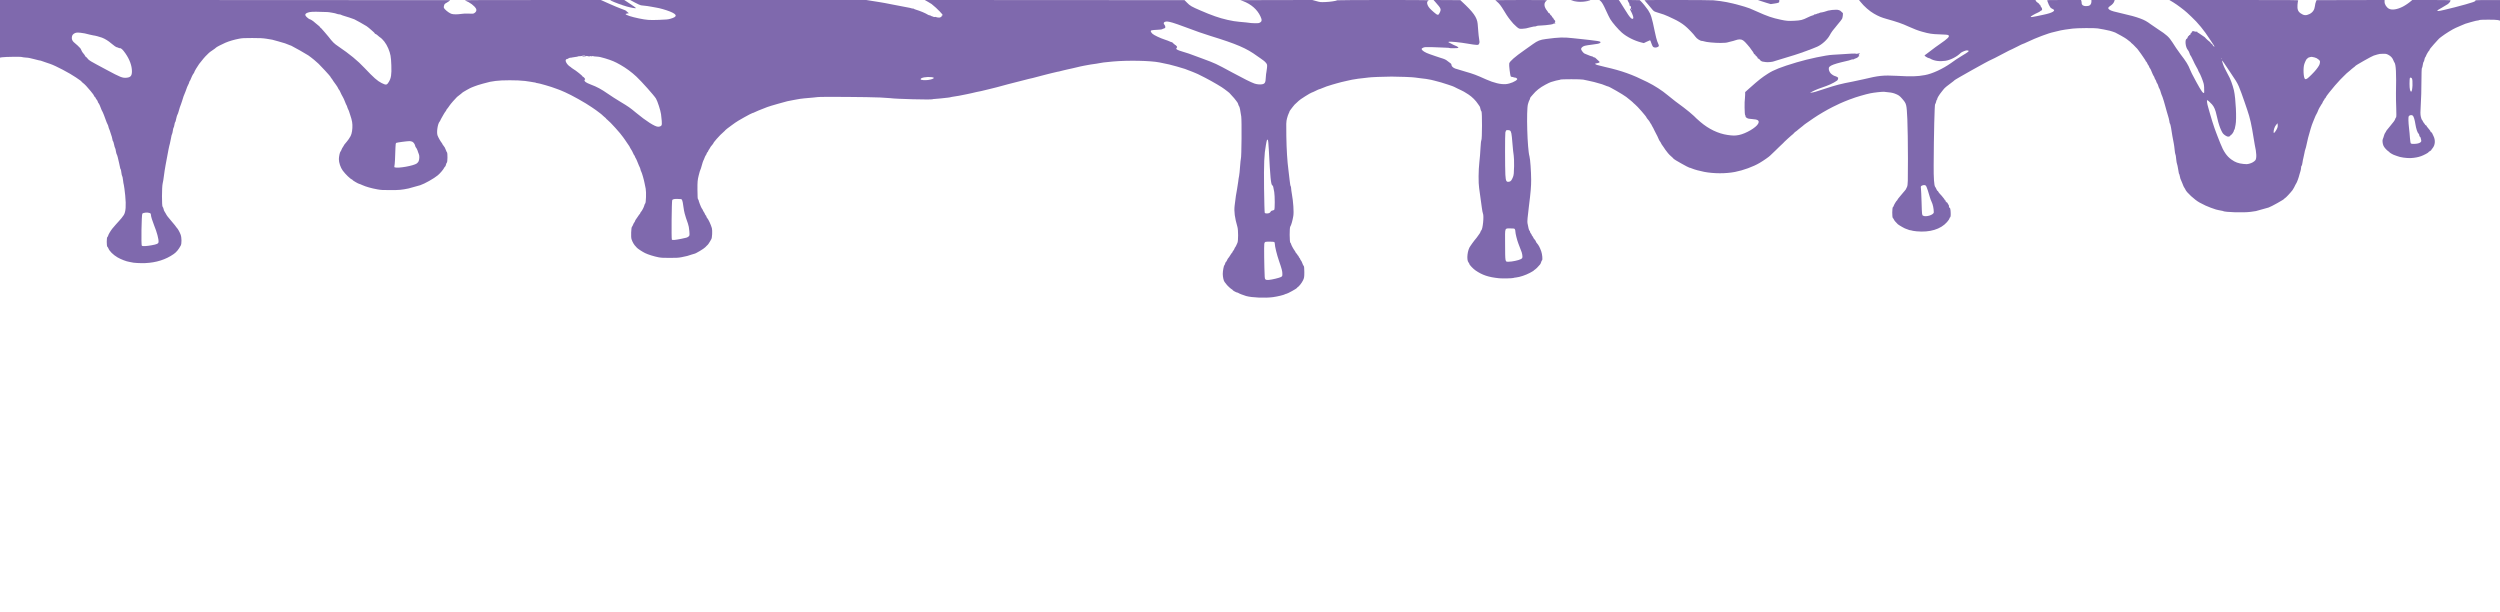 <svg width="1920" height="470" viewBox="0 0 1920 470" fill="none" xmlns="http://www.w3.org/2000/svg">
<g clip-path="url(#clip0_36_355)">
<path d="M-106.93 0.751C-106.555 1.173 -106.097 1.571 -105.973 1.642C-105.848 1.712 -105.265 2.228 -104.766 2.814C-104.225 3.401 -102.851 4.808 -101.728 5.981C-100.604 7.13 -99.397 8.467 -99.064 8.912C-98.689 9.358 -97.857 10.413 -97.15 11.258C-94.986 13.814 -94.361 14.611 -93.446 15.948C-92.447 17.355 -92.239 17.613 -90.99 19.325C-90.491 19.959 -90.116 20.592 -90.116 20.733C-90.116 20.873 -89.867 21.272 -89.534 21.624C-89.201 21.976 -88.826 22.585 -88.66 23.008C-88.493 23.453 -88.202 23.946 -88.035 24.157C-87.536 24.673 -86.079 27.44 -85.746 28.378C-85.622 28.824 -85.33 29.41 -85.122 29.668C-84.373 30.653 -82.75 34.523 -81.751 37.76C-79.92 43.599 -79.712 44.514 -78.089 53.942C-77.589 56.897 -77.548 69.726 -78.047 71.532C-78.838 74.37 -79.379 75.871 -79.712 76.105C-79.878 76.223 -80.128 76.645 -80.295 77.043C-80.461 77.419 -80.836 78.052 -81.168 78.451C-81.46 78.826 -82.167 79.787 -82.667 80.561C-83.166 81.335 -83.707 82.18 -83.915 82.438C-84.082 82.696 -84.623 84.009 -85.081 85.369C-85.996 87.996 -86.163 89.825 -85.538 91.35C-84.706 93.507 -84.248 94.446 -83.707 95.102C-82.875 96.111 -81.293 97.94 -80.378 98.949C-79.296 100.098 -71.971 104.155 -70.057 104.671C-69.224 104.906 -68.392 105.164 -68.267 105.281C-68.184 105.398 -66.602 105.774 -64.855 106.125C-63.065 106.477 -61.151 106.876 -60.609 107.04C-59.278 107.392 -45.502 107.392 -44.712 107.04C-44.379 106.899 -43.255 106.665 -42.173 106.501C-39.676 106.172 -34.557 104.812 -32.31 103.897C-31.394 103.499 -30.478 103.194 -30.27 103.194C-29.854 103.194 -26.025 101.013 -26.025 100.755C-26.025 100.661 -25.318 100.098 -24.402 99.488C-22.321 98.034 -19.034 94.328 -18.201 92.405C-17.161 90.06 -17.286 85.252 -18.409 83.024C-19.366 81.171 -20.241 79.787 -20.698 79.389C-20.823 79.248 -21.073 78.732 -21.239 78.216C-21.406 77.7 -21.697 77.161 -21.905 77.043C-23.403 75.941 -23.403 67.029 -21.905 64.144C-21.364 63.112 -20.615 61.494 -20.199 60.275C-19.949 59.688 -19.616 59.008 -19.45 58.75C-19.242 58.492 -18.576 57.39 -17.951 56.288C-16.828 54.364 -15.746 52.91 -14.664 51.949C-14.414 51.691 -13.665 51.034 -12.999 50.471C-12.375 49.908 -11.875 49.369 -11.875 49.275C-11.875 49.181 -10.752 48.384 -9.378 47.539C-6.59 45.827 -2.886 44.608 1.442 43.998C4.231 43.599 16.591 43.459 17.007 43.834C17.132 43.928 18.256 44.092 19.546 44.186C20.836 44.256 22.168 44.42 22.584 44.538C22.959 44.655 24.623 45.03 26.205 45.405C27.828 45.757 29.284 46.132 29.534 46.25C29.742 46.343 30.158 46.437 30.45 46.437C30.783 46.437 31.532 46.625 32.156 46.883C32.78 47.117 34.195 47.61 35.319 47.985C36.443 48.36 37.899 48.853 38.523 49.064C42.727 50.495 53.464 56.123 58.333 59.477C61.788 61.822 62.62 62.456 62.62 62.667C62.62 62.784 63.078 63.23 63.66 63.652C65.075 64.707 66.907 66.63 69.57 69.89C71.526 72.282 72.067 73.01 72.359 73.807C72.525 74.229 72.858 74.628 73.066 74.698C73.274 74.792 73.441 75.026 73.441 75.238C73.482 75.449 73.815 76.058 74.273 76.574C74.731 77.09 75.064 77.747 75.105 78.052C75.105 78.333 75.272 78.755 75.521 78.99C76.021 79.483 77.103 81.757 77.644 83.493C77.894 84.197 78.227 84.994 78.435 85.252C78.892 85.885 80.557 90.06 81.889 93.93C82.18 94.704 82.513 95.431 82.638 95.571C82.805 95.689 83.054 96.392 83.221 97.096C83.346 97.799 83.637 98.691 83.845 99.089C84.053 99.465 84.511 100.731 84.844 101.904C85.177 103.053 85.635 104.484 85.884 105.07C86.092 105.656 86.3 106.547 86.342 107.063C86.342 107.603 86.508 108.119 86.716 108.236C86.925 108.377 87.299 109.573 87.591 110.933C87.84 112.27 88.215 113.536 88.423 113.748C88.589 113.935 88.881 114.991 89.005 116.093C89.172 117.195 89.463 118.297 89.671 118.555C89.879 118.813 90.212 119.869 90.462 120.901C90.712 121.933 91.17 123.926 91.502 125.357C91.877 126.764 92.168 128.335 92.252 128.828C92.293 129.32 92.46 129.766 92.626 129.836C92.793 129.883 93.042 131.079 93.209 132.51C93.375 133.941 93.667 135.137 93.833 135.207C94 135.278 94.291 136.614 94.457 138.186C94.624 139.78 94.915 141.539 95.123 142.126C95.29 142.712 95.789 146.3 96.164 150.1C96.954 157.91 96.58 162.741 95.082 165.133C94.416 166.259 92.335 168.792 91.336 169.8C90.712 170.387 87.341 174.28 86.175 175.687C84.844 177.376 83.013 180.495 83.013 181.152C83.013 181.433 82.763 181.808 82.472 181.973C81.847 182.324 81.806 189.079 82.472 189.548C82.721 189.712 83.054 190.228 83.221 190.674C84.011 192.831 86.841 195.646 90.254 197.663C92.793 199.164 97.204 200.852 99.243 201.11C100.034 201.204 100.908 201.368 101.158 201.486C102.032 201.884 107.817 202.213 111.396 202.072C119.927 201.72 127.335 199.375 133.411 195.106C135.451 193.699 137.157 191.635 138.822 188.563C139.612 187.109 139.571 182.371 138.697 180.12C138.031 178.29 136.449 175.476 135.867 175.077C135.7 174.937 135.409 174.585 135.243 174.257C135.076 173.928 133.786 172.286 132.329 170.621C128.625 166.282 128.126 165.626 127.335 164.054C126.919 163.28 126.461 162.46 126.253 162.249C126.045 162.014 125.754 161.24 125.629 160.49C125.462 159.739 125.129 158.989 124.88 158.801C124.214 158.332 124.256 143.58 124.921 140.953C125.213 139.851 125.629 137.224 125.879 135.09C126.128 132.956 126.711 129.203 127.169 126.764C129.416 114.522 129.832 112.481 130.457 110.347C130.665 109.573 131.081 107.673 131.33 106.125C131.58 104.577 131.913 103.17 132.121 102.959C132.288 102.772 132.579 101.599 132.745 100.379C132.912 99.16 133.162 98.034 133.37 97.917C133.536 97.776 133.786 96.838 133.952 95.829C134.119 94.797 134.369 93.836 134.535 93.719C134.826 93.414 134.826 93.437 135.451 90.646C135.7 89.497 136.075 88.278 136.325 87.949C136.533 87.621 136.907 86.683 137.115 85.838C137.656 83.728 138.655 80.655 138.988 80.092C139.113 79.834 139.488 78.732 139.82 77.63C140.611 74.886 141.485 72.423 141.776 72.001C141.901 71.813 142.234 71.016 142.484 70.242C143.191 67.991 144.398 65.106 144.648 64.848C144.815 64.707 145.064 64.074 145.231 63.441C145.397 62.784 145.647 62.151 145.855 62.033C146.021 61.893 146.271 61.377 146.438 60.861C146.812 59.665 148.269 56.757 148.81 56.241C149.018 56.006 149.184 55.678 149.184 55.49C149.184 55.021 151.64 50.87 152.93 49.134C155.261 46.062 157.674 43.248 158.965 42.098C159.547 41.582 160.171 40.949 160.38 40.691C160.588 40.433 161.878 39.448 163.293 38.533C164.708 37.595 165.831 36.751 165.831 36.634C165.831 36.352 170.326 34.007 173.114 32.811C176.028 31.568 179.94 30.419 183.727 29.715C186.099 29.27 187.306 29.199 193.715 29.199C199.958 29.223 201.539 29.293 204.702 29.762C206.783 30.067 208.739 30.395 209.072 30.489C209.447 30.583 211.527 31.169 213.692 31.756C218.394 33.069 220.267 33.655 221.432 34.265C221.89 34.5 222.39 34.711 222.556 34.711C222.723 34.711 223.222 34.875 223.638 35.086C225.261 35.813 235.999 41.911 236.789 42.544C237.247 42.919 238.121 43.529 238.704 43.951C239.661 44.608 242.699 47.141 243.24 47.727C243.365 47.844 243.989 48.431 244.697 49.017C245.737 49.908 253.561 58.422 253.644 58.75C253.686 58.985 254.185 59.712 254.935 60.673C255.392 61.213 255.725 61.752 255.725 61.893C255.725 62.01 256.017 62.409 256.349 62.784C256.682 63.136 257.348 64.074 257.848 64.848C258.347 65.622 258.888 66.419 259.055 66.607C259.221 66.818 259.512 67.334 259.679 67.779C259.845 68.225 260.137 68.694 260.303 68.835C260.47 68.952 260.844 69.538 261.094 70.125C261.635 71.462 263.008 74.112 263.341 74.581C263.674 75.026 264.382 76.621 265.172 78.685C265.505 79.576 265.922 80.538 266.13 80.796C266.338 81.054 266.629 81.781 266.754 82.438C266.92 83.071 267.17 83.704 267.295 83.845C267.461 83.962 267.794 84.76 268.086 85.604C268.335 86.448 268.752 87.644 268.96 88.301C270.458 92.687 270.791 94.774 270.624 98.269C270.416 101.833 269.709 104.202 268.377 105.938C268.044 106.336 267.794 106.759 267.794 106.876C267.794 106.97 267.212 107.744 266.504 108.588C264.465 110.957 264.09 111.473 263.799 112.223C263.633 112.598 263.383 113.021 263.216 113.161C263.05 113.278 262.634 114.029 262.342 114.803C262.051 115.577 261.677 116.327 261.468 116.468C261.011 116.82 260.262 120.314 260.262 122.191C260.22 124.817 261.552 128.758 263.216 130.986C265.297 133.823 269.209 137.599 270.375 137.857C270.541 137.904 270.708 138.068 270.708 138.209C270.708 138.514 275.285 141.188 275.826 141.188C276.035 141.188 277.158 141.633 278.365 142.196C280.945 143.392 285.44 144.659 289.852 145.433C292.598 145.925 293.764 145.996 299.84 145.996C306.707 145.996 308.496 145.831 313.782 144.729C314.78 144.518 321.231 142.712 322.729 142.243C326.017 141.188 333.342 137.06 336.213 134.644C337.92 133.214 340.417 130.329 341.041 129.016C341.291 128.5 341.624 128.007 341.832 127.96C342.04 127.89 342.331 127.21 342.498 126.483C342.664 125.732 342.956 125.005 343.205 124.841C343.746 124.466 343.829 117.477 343.288 117.008C343.08 116.82 342.706 116.046 342.456 115.272C341.957 113.794 341.332 112.645 340.375 111.566C340.042 111.191 339.793 110.792 339.793 110.652C339.793 110.534 339.543 110.089 339.21 109.69C338.17 108.377 336.546 105.469 336.005 103.944C335.173 101.458 336.172 94.915 337.67 93.343C337.878 93.132 338.17 92.616 338.294 92.171C338.461 91.725 338.752 91.139 338.96 90.881C339.127 90.623 339.793 89.474 340.417 88.324C341.041 87.175 341.832 85.956 342.123 85.627C342.456 85.299 342.706 84.877 342.706 84.713C342.706 84.549 342.872 84.244 343.08 84.009C343.788 83.188 344.703 81.945 345.203 81.148C345.91 80.022 349.739 75.613 350.988 74.464C351.57 73.948 352.652 73.103 353.402 72.564C354.151 72.025 354.775 71.508 354.775 71.391C354.775 71.11 361.933 67.076 362.433 67.076C362.599 67.076 363.515 66.724 364.472 66.278C365.429 65.856 368.301 64.942 370.798 64.261C376.791 62.667 376.499 62.714 380.453 62.174C385.447 61.471 397.308 61.471 403.259 62.174C405.548 62.456 407.629 62.761 407.837 62.854C408.087 62.972 408.961 63.112 409.835 63.206C410.667 63.3 411.5 63.464 411.624 63.581C411.749 63.699 412.124 63.792 412.457 63.792C413.664 63.792 424.068 66.818 426.523 67.873C427.314 68.202 428.105 68.483 428.23 68.483C428.396 68.483 429.437 68.882 430.519 69.351C431.642 69.843 433.141 70.5 433.931 70.828C438.717 72.892 449.704 79.013 454.449 82.344C454.907 82.649 456.322 83.657 457.653 84.549C459.817 86.073 462.98 88.582 462.98 88.793C462.98 88.84 463.563 89.333 464.229 89.872C464.936 90.388 465.477 90.928 465.477 91.045C465.477 91.162 465.935 91.608 466.476 92.007C468.516 93.507 476.756 102.631 478.587 105.422C479.17 106.313 479.836 107.251 480.044 107.462C480.293 107.697 480.959 108.705 481.542 109.69C482.166 110.699 482.79 111.613 482.957 111.754C483.123 111.871 483.415 112.364 483.581 112.809C483.748 113.255 484.039 113.771 484.205 113.982C484.663 114.475 486.161 117.219 486.494 118.204C486.661 118.649 486.952 119.118 487.119 119.259C487.285 119.376 487.576 119.892 487.701 120.408C487.868 120.901 488.159 121.487 488.367 121.698C488.534 121.909 489.199 123.387 489.824 125.005C490.448 126.623 491.114 128.171 491.322 128.453C491.488 128.734 491.78 129.531 491.905 130.212C492.071 130.892 492.321 131.666 492.529 131.924C492.945 132.533 494.568 138.068 495.026 140.648C495.234 141.797 495.609 143.721 495.9 144.94C496.399 147.497 496.15 155.822 495.525 156.268C495.317 156.409 494.984 157.065 494.859 157.722C494.527 159.082 493.112 161.826 492.279 162.741C491.946 163.069 491.697 163.515 491.697 163.726C491.697 163.914 491.53 164.172 491.364 164.312C491.156 164.43 490.49 165.368 489.824 166.4C489.199 167.432 488.534 168.37 488.367 168.511C488.201 168.628 487.909 169.167 487.743 169.683C487.576 170.199 487.327 170.715 487.119 170.856C486.952 170.973 486.536 171.724 486.245 172.498C485.953 173.272 485.537 174.045 485.329 174.21C484.746 174.632 484.455 182.09 484.996 183.638C485.787 186.053 486.952 188.047 488.45 189.501C488.617 189.689 488.908 190.017 489.075 190.205C489.616 190.908 493.403 193.394 495.442 194.379C497.773 195.529 502.351 196.936 505.846 197.616C507.719 197.968 509.301 198.061 514.378 198.061C519.788 198.061 520.995 197.991 523.534 197.499C527.071 196.842 528.819 196.373 531.108 195.529C532.065 195.177 533.023 194.895 533.231 194.895C534.146 194.895 540.722 190.955 541.679 189.853C542.22 189.196 542.803 188.633 542.928 188.563C543.385 188.375 544.8 186.429 545.383 185.279C545.674 184.693 546.091 183.966 546.299 183.638C546.923 182.793 547.214 177.001 546.715 175.195C545.924 172.427 544.051 168.44 543.094 167.408C542.761 167.08 542.47 166.517 542.47 166.212C542.47 165.884 542.303 165.555 542.095 165.485C541.887 165.415 541.596 164.946 541.429 164.477C541.263 163.984 540.888 163.257 540.597 162.882C540.306 162.483 539.89 161.803 539.765 161.357C539.598 160.912 539.307 160.419 539.14 160.302C538.599 159.903 536.186 153.618 536.56 153.618C536.643 153.618 536.519 153.454 536.186 153.243C535.811 152.961 535.645 151.249 535.645 145.808C535.603 139.569 535.728 138.256 536.602 134.738C537.143 132.533 537.726 130.54 537.934 130.282C538.1 130.024 538.433 129.016 538.683 128.054C539.182 125.943 540.139 123.152 540.514 122.66C540.639 122.472 540.972 121.675 541.221 120.901C541.513 120.127 541.887 119.376 542.054 119.259C542.22 119.118 542.512 118.579 542.678 118.039C542.844 117.477 543.094 116.984 543.302 116.914C543.469 116.843 543.76 116.398 543.927 115.929C544.093 115.436 544.343 114.92 544.551 114.803C544.717 114.662 544.967 114.24 545.133 113.865C545.383 113.208 545.966 112.387 547.298 110.863C547.63 110.488 547.88 110.089 547.88 109.948C547.88 109.714 548.338 109.127 550.377 106.712C551.834 105 554.664 102.115 555.704 101.341C556.204 100.942 556.62 100.567 556.62 100.497C556.62 100.192 559.783 97.635 561.822 96.275C562.987 95.501 564.236 94.586 564.652 94.235C565.734 93.273 577.345 86.776 578.011 86.776C578.303 86.776 578.885 86.565 579.301 86.307C580.009 85.862 583.921 84.267 589.29 82.203C590.455 81.781 594.076 80.655 597.405 79.741C605.312 77.536 605.729 77.442 607.185 77.254C607.893 77.161 608.642 77.02 608.85 76.926C609.1 76.832 609.932 76.668 610.723 76.574C611.513 76.481 612.429 76.316 612.803 76.199C613.719 75.918 621.293 75.097 624.456 74.933C625.955 74.839 627.536 74.675 627.994 74.557C629.326 74.206 667.905 74.464 676.104 74.886C679.933 75.073 683.47 75.308 683.969 75.402C687.34 76.011 715.307 76.715 716.181 76.223C716.389 76.105 717.18 75.988 717.888 75.988C718.554 75.965 720.551 75.824 722.258 75.613C723.964 75.425 726.419 75.167 727.668 75.026C728.916 74.909 730.123 74.698 730.373 74.557C730.581 74.44 731.08 74.346 731.455 74.346C732.246 74.346 740.32 72.892 742.442 72.353C743.15 72.189 744.814 71.837 746.188 71.555C747.561 71.274 749.226 70.875 749.85 70.688C750.516 70.5 751.223 70.359 751.473 70.359C751.681 70.359 752.555 70.195 753.387 69.984C757.632 68.905 758.423 68.718 760.546 68.249C763.251 67.639 766.705 66.724 773.863 64.754C776.735 63.98 779.274 63.323 779.44 63.323C779.648 63.323 781.895 62.761 784.434 62.057C786.973 61.353 789.511 60.697 790.094 60.603C791.176 60.439 794.048 59.712 800.332 58.023C802.371 57.46 804.202 56.991 804.327 56.991C804.452 56.991 806.158 56.569 808.114 56.053C810.029 55.537 811.818 55.115 812.11 55.115C812.359 55.115 812.901 55.021 813.317 54.904C813.691 54.763 815.231 54.388 816.729 54.036C818.228 53.708 819.809 53.332 820.267 53.215C820.725 53.121 822.14 52.793 823.388 52.535C825.76 52.019 827.467 51.597 829.756 51.034C830.463 50.846 831.545 50.635 832.128 50.541C832.71 50.471 833.543 50.307 834.001 50.19C835.041 49.932 840.16 49.111 842.116 48.9C842.907 48.806 843.822 48.642 844.197 48.525C845.362 48.196 848.525 47.797 854.809 47.235C866.379 46.226 883.525 46.554 890.559 47.962C896.968 49.228 899.507 49.814 903.918 51.104C909.869 52.816 911.534 53.379 912.699 53.966C913.157 54.2 913.698 54.411 913.906 54.411C914.073 54.411 915.03 54.786 916.029 55.232C916.986 55.678 917.901 56.053 917.985 56.053C918.276 56.053 920.398 57.061 925.601 59.735C931.302 62.69 938.752 67.052 940.458 68.483C941.124 69.069 942.123 69.796 942.622 70.125C943.122 70.453 943.829 70.993 944.121 71.321C947.242 74.628 949.031 76.739 949.489 77.513C949.78 78.028 950.155 78.544 950.321 78.685C950.488 78.802 950.779 79.436 950.946 80.092C951.112 80.726 951.404 81.382 951.57 81.5C951.986 81.781 952.652 84.9 953.276 89.474C953.734 92.945 953.526 120.854 952.985 121.956C952.86 122.284 952.569 124.958 952.361 127.937C952.194 130.892 951.82 134.175 951.612 135.207C951.362 136.239 951.071 138.186 950.946 139.546C950.779 140.906 950.405 143.439 950.072 145.175C949.406 148.458 948.948 151.624 948.199 157.933C947.658 162.53 948.282 167.174 950.363 174.374C951.029 176.696 951.029 185.115 950.363 186.452C950.072 187.038 949.656 187.977 949.406 188.563C949.156 189.149 948.823 189.712 948.657 189.853C948.49 189.97 948.241 190.486 948.074 190.955C947.908 191.424 947.533 192.128 947.2 192.48C946.867 192.831 946.576 193.3 946.576 193.512C946.576 193.699 946.409 193.957 946.201 194.098C946.035 194.215 945.327 195.153 944.745 196.185C944.121 197.217 943.455 198.155 943.247 198.296C943.08 198.413 942.705 199.093 942.414 199.774C942.164 200.43 941.748 201.04 941.582 201.11C941.374 201.181 941.082 201.744 940.916 202.353C940.791 202.963 940.5 203.573 940.333 203.69C939.834 204.042 939.085 208.17 939.085 210.421C939.126 212.907 939.751 215.698 940.5 216.589C940.833 216.965 941.415 217.762 941.873 218.348C942.705 219.521 945.66 222.171 946.201 222.288C946.409 222.335 946.576 222.5 946.576 222.664C946.576 223.016 949.572 224.681 950.197 224.681C950.488 224.681 950.863 224.821 951.029 224.986C951.404 225.361 954.899 226.721 956.98 227.331C961.475 228.597 971.63 229.02 977.706 228.199C981.243 227.706 986.154 226.51 987.028 225.924C987.278 225.76 987.694 225.619 987.985 225.619C988.693 225.619 996.101 221.515 996.101 221.139C996.101 220.975 996.351 220.67 996.683 220.483C997.807 219.779 999.763 217.293 1000.72 215.299C1001.59 213.517 1001.72 212.813 1001.72 208.944C1001.72 206.153 1001.55 204.441 1001.26 204.253C1001.01 204.065 1000.55 203.198 1000.26 202.306C999.971 201.415 999.472 200.407 999.18 200.078C998.848 199.75 998.598 199.304 998.598 199.093C998.598 198.882 998.306 198.39 997.974 198.038C997.641 197.663 997.349 197.194 997.349 196.983C997.349 196.772 997.224 196.537 997.058 196.443C996.85 196.349 996.725 196.185 996.683 196.115C996.642 195.857 995.726 194.567 995.268 194.145C995.019 193.91 994.852 193.605 994.852 193.465C994.852 193.324 994.603 192.878 994.27 192.48C993.312 191.213 991.523 187.906 991.523 187.32C991.523 187.038 991.273 186.64 991.023 186.476C990.316 186.1 990.274 174.843 990.94 173.999C991.606 173.225 992.771 169.05 993.271 165.813C993.77 162.765 993.229 154.814 992.189 149.162C991.856 147.285 991.565 145.175 991.565 144.448C991.523 143.721 991.398 143.064 991.231 142.97C991.023 142.876 990.69 140.672 990.399 138.068C990.108 135.465 989.692 131.947 989.484 130.282C988.651 124.067 988.069 114.967 987.902 104.484C987.736 95.196 987.777 93.32 988.402 90.998C988.776 89.52 989.359 87.808 989.692 87.199C990.025 86.589 990.274 85.956 990.274 85.768C990.274 85.58 990.649 84.924 991.148 84.29C991.606 83.657 992.272 82.766 992.647 82.32C993.812 80.749 994.644 79.858 995.934 78.802C996.642 78.216 997.308 77.606 997.391 77.442C997.807 76.739 1006.8 71.063 1007.46 71.063C1007.67 71.063 1008.96 70.477 1010.38 69.773C1011.75 69.069 1013.08 68.483 1013.29 68.483C1013.5 68.483 1014.25 68.225 1015 67.873C1016.99 66.959 1020.57 65.692 1023.36 64.942C1024.73 64.566 1026.15 64.168 1026.48 64.05C1027.56 63.675 1032.39 62.479 1035.01 61.94C1036.39 61.635 1037.88 61.33 1038.34 61.213C1040.09 60.837 1045.92 60.017 1047.91 59.899C1049.08 59.829 1050.37 59.665 1050.83 59.547C1051.83 59.289 1062.98 58.82 1068.72 58.82C1074.13 58.797 1085.5 59.266 1086.83 59.547C1087.41 59.688 1088.99 59.876 1090.36 60.017C1093.44 60.298 1097.44 60.908 1099.1 61.306C1099.81 61.494 1100.81 61.729 1101.39 61.869C1103.85 62.409 1109.72 64.121 1112.01 64.965C1113.38 65.481 1114.88 65.974 1115.33 66.091C1115.79 66.208 1117.5 67.005 1119.12 67.873C1120.79 68.718 1122.24 69.421 1122.37 69.421C1122.7 69.421 1125.57 71.11 1127.82 72.587C1130.69 74.51 1133.36 77.184 1135.1 79.858C1135.6 80.632 1136.19 81.429 1136.35 81.64C1136.56 81.828 1136.81 82.743 1136.98 83.634C1137.14 84.525 1137.52 85.393 1137.77 85.58C1138.35 86.002 1138.31 107.275 1137.68 107.72C1137.48 107.861 1137.18 110.581 1137.02 113.748C1136.89 116.914 1136.48 121.815 1136.14 124.653C1135.44 130.657 1135.35 140.601 1135.98 144.471C1136.52 148.036 1137.52 155.236 1138.06 159.598C1138.31 161.522 1138.68 163.492 1138.89 163.937C1139.81 165.743 1138.81 176.086 1137.6 176.954C1137.43 177.071 1137.14 177.61 1136.98 178.126C1136.81 178.642 1136.56 179.158 1136.39 179.299C1136.23 179.416 1135.85 179.956 1135.56 180.472C1134.94 181.457 1133.36 183.544 1132.36 184.646C1132.02 185.022 1131.27 186.03 1130.69 186.874C1130.11 187.742 1129.48 188.657 1129.28 188.915C1126.99 191.753 1126.11 199.586 1127.82 201.556C1128.15 201.931 1128.44 202.424 1128.44 202.635C1128.44 203.338 1131.36 206.434 1133.19 207.677C1138.47 211.312 1143.14 212.86 1151.33 213.705C1153.87 213.963 1161.57 213.798 1162.32 213.47C1162.57 213.353 1163.49 213.165 1164.4 213.095C1167.15 212.813 1171.73 211.289 1174.93 209.577C1176.6 208.686 1177.97 207.865 1177.97 207.748C1177.97 207.63 1178.39 207.279 1178.93 206.974C1179.72 206.458 1180.59 205.613 1182.76 203.104C1183.05 202.776 1183.42 201.978 1183.59 201.345C1183.75 200.688 1184.05 200.055 1184.3 199.891C1184.84 199.516 1184.46 195.271 1183.67 193.019C1182.55 189.9 1181.67 188.235 1180.22 186.616C1179.88 186.241 1179.63 185.795 1179.63 185.584C1179.63 185.256 1178.8 184.036 1177.93 183.122C1177.72 182.887 1177.55 182.559 1177.55 182.371C1177.55 182.207 1177.26 181.738 1176.93 181.386C1176.6 181.011 1176.3 180.542 1176.3 180.331C1176.3 180.12 1176.01 179.627 1175.68 179.276C1175.35 178.9 1175.06 178.337 1175.06 178.009C1175.06 177.657 1174.89 177.305 1174.64 177.165C1174.27 176.954 1173.64 174.538 1173.1 171.325C1172.89 170.012 1173.14 166.892 1174.22 158.308C1175.56 147.778 1175.97 142.9 1175.93 138.022C1175.89 131.361 1175.22 122.12 1174.64 120.08C1172.98 114.498 1172.14 84.76 1173.47 79.975C1173.85 78.615 1174.35 77.208 1174.6 76.856C1174.85 76.481 1175.06 75.941 1175.06 75.636C1175.06 75.331 1175.35 74.792 1175.68 74.417C1176.01 74.065 1176.68 73.291 1177.18 72.705C1179.68 69.656 1182.67 67.263 1186.83 65.059C1188.54 64.121 1190.5 63.206 1191.12 63.019C1193.91 62.151 1196.7 61.447 1197.2 61.447C1197.53 61.447 1198.03 61.306 1198.32 61.142C1199.03 60.744 1214.43 60.744 1215.88 61.142C1216.42 61.283 1218.3 61.682 1220 62.01C1222.71 62.526 1225.21 63.183 1230.37 64.707C1230.95 64.895 1232.11 65.34 1232.95 65.692C1233.78 66.067 1234.69 66.372 1234.9 66.372C1235.73 66.372 1246.47 72.564 1248.97 74.464C1251.63 76.504 1254.55 78.967 1254.55 79.178C1254.55 79.272 1255.09 79.717 1255.71 80.186C1257.25 81.312 1264.53 89.638 1264.53 90.271C1264.53 90.388 1264.78 90.787 1265.12 91.162C1266.45 92.687 1267.03 93.507 1267.28 94.164C1267.45 94.54 1267.7 94.962 1267.86 95.102C1268.03 95.22 1268.32 95.712 1268.49 96.158C1268.65 96.603 1268.95 97.119 1269.11 97.33C1269.32 97.518 1269.94 98.784 1270.57 100.145C1271.19 101.505 1271.86 102.818 1272.07 103.076C1272.27 103.334 1272.61 103.968 1272.82 104.484C1274.02 107.345 1274.61 108.471 1274.9 108.682C1275.1 108.822 1275.4 109.315 1275.56 109.761C1275.73 110.206 1276.02 110.722 1276.19 110.933C1276.52 111.285 1277.6 112.809 1277.68 113.044C1277.81 113.466 1279.97 116.374 1281.01 117.617C1282.05 118.837 1282.3 119.071 1284.18 120.737C1284.84 121.299 1285.34 121.839 1285.34 121.98C1285.34 122.308 1296.79 128.758 1297.41 128.758C1297.7 128.758 1298.62 129.039 1299.45 129.414C1301.28 130.212 1305.53 131.361 1308.86 131.994C1316.26 133.401 1325.38 133.425 1332.5 132.041C1338.9 130.798 1346.52 128.007 1351.39 125.122C1354.51 123.293 1358.84 120.244 1359.55 119.423C1359.92 118.978 1360.88 118.063 1363.58 115.577C1364.62 114.639 1365.83 113.443 1366.29 112.927C1366.75 112.411 1367.54 111.66 1368.04 111.262C1368.54 110.863 1369.16 110.277 1369.41 109.972C1369.87 109.409 1370.41 108.893 1373.07 106.43C1375.03 104.624 1375.4 104.273 1375.65 104.132C1376.15 103.874 1378.15 102.021 1378.15 101.833C1378.15 101.74 1378.69 101.294 1379.4 100.848C1380.06 100.403 1380.61 99.934 1380.65 99.816C1380.65 99.723 1381.6 98.972 1382.73 98.151C1383.89 97.33 1384.81 96.603 1384.81 96.51C1384.81 96.299 1387.56 94.328 1392.92 90.693C1396.84 88.019 1403.08 84.361 1407.53 82.133C1410.69 80.538 1415.94 78.099 1416.23 78.099C1416.35 78.099 1417.31 77.724 1418.27 77.278C1419.27 76.832 1420.18 76.457 1420.35 76.457C1420.52 76.457 1421.31 76.176 1422.1 75.847C1424.39 74.839 1432.96 72.329 1436.41 71.649C1439.41 71.04 1445.53 70.383 1446.98 70.5C1451.56 70.899 1453.44 71.227 1455.14 71.86C1458.01 72.939 1458.93 73.572 1460.8 75.754C1464.26 79.787 1464.26 79.787 1464.84 91.655C1465.09 97.307 1465.3 110.863 1465.3 121.839C1465.3 139.757 1465.26 141.962 1464.59 143.533C1463.92 145.198 1463.42 145.996 1462.59 146.816C1462.38 147.004 1462.09 147.332 1461.97 147.52C1461.84 147.708 1460.72 149.044 1459.47 150.499C1458.22 151.929 1457.22 153.243 1457.22 153.43C1457.22 153.618 1457.06 153.852 1456.85 153.97C1456.35 154.251 1454.31 157.746 1454.31 158.285C1454.31 158.496 1454.06 158.824 1453.81 158.965C1453.1 159.364 1453.06 166.986 1453.73 167.479C1454.02 167.666 1454.35 168.159 1454.52 168.604C1454.77 169.284 1455.81 170.528 1457.51 172.193C1458.14 172.826 1463.13 175.664 1463.59 175.664C1463.8 175.664 1464.51 175.922 1465.21 176.25C1465.88 176.578 1466.75 176.836 1467.17 176.836C1467.54 176.836 1468.09 176.954 1468.33 177.094C1468.54 177.212 1470.25 177.47 1472.04 177.657C1482.03 178.619 1490.48 176.062 1495.26 170.598C1496.3 169.378 1497.18 168.159 1497.18 167.854C1497.18 167.549 1497.3 167.221 1497.47 167.127C1498.05 166.822 1498.22 165.884 1498.13 163.585C1498.09 160.888 1497.63 159.059 1497.13 159.505C1496.97 159.669 1496.84 159.387 1496.84 158.871C1496.88 157.933 1496.72 157.441 1496.26 157.019C1496.14 156.878 1495.89 156.432 1495.72 156.01C1495.59 155.611 1495.18 155.26 1494.89 155.26C1494.55 155.26 1494.18 155.142 1494.01 154.978C1493.85 154.814 1493.89 154.79 1494.18 154.884C1494.93 155.142 1494.8 154.415 1494.05 153.993C1493.68 153.805 1493.47 153.547 1493.51 153.454C1493.6 153.36 1493.14 152.68 1492.51 151.976C1491.93 151.273 1491.31 150.522 1491.18 150.334C1491.02 150.147 1490.48 149.537 1489.93 148.974C1489.35 148.435 1488.81 147.661 1488.64 147.285C1488.48 146.887 1488.23 146.582 1488.06 146.582C1487.81 146.582 1487.52 146.066 1486.56 144.002C1486.52 143.932 1486.36 143.721 1486.19 143.486C1485.4 142.478 1484.98 136.685 1485.06 126.881C1485.19 102.818 1485.73 80.28 1486.19 79.952C1486.44 79.764 1486.81 78.943 1486.94 78.099C1487.1 77.254 1487.44 76.457 1487.69 76.293C1487.94 76.129 1488.02 75.988 1487.89 75.988C1487.35 75.988 1489.31 72.705 1491.35 70.242C1492.02 69.468 1492.64 68.671 1492.76 68.483C1493.43 67.568 1495.8 65.575 1498.72 63.511C1499.92 62.643 1500.92 61.846 1500.92 61.729C1500.92 61.33 1527.97 46.179 1529.1 45.945C1529.51 45.874 1532.55 44.303 1543.04 38.791C1544.12 38.229 1545.12 37.76 1545.29 37.76C1545.41 37.76 1547.24 36.868 1549.32 35.766C1551.4 34.664 1553.28 33.773 1553.44 33.773C1553.65 33.773 1555.19 33.116 1556.9 32.295C1560.06 30.794 1565.18 28.589 1566.01 28.378C1566.3 28.308 1567.18 27.98 1567.97 27.604C1568.8 27.253 1569.59 26.971 1569.71 26.971C1569.92 26.971 1572.42 26.103 1573.54 25.634C1574.08 25.4 1576.25 24.837 1579.16 24.157C1580.41 23.852 1582.03 23.5 1582.7 23.312C1584.03 23.008 1587.15 22.538 1591.86 21.952C1595.18 21.53 1608.84 21.413 1610.96 21.811C1611.67 21.929 1613.75 22.28 1615.58 22.609C1619.28 23.242 1621.49 23.852 1624.48 24.978C1625.57 25.4 1632.64 29.41 1633.26 29.997C1633.6 30.302 1634.51 30.982 1635.22 31.521C1635.97 32.037 1636.59 32.576 1636.59 32.694C1636.59 32.811 1636.84 33.092 1637.18 33.28C1637.68 33.608 1638.84 34.734 1640.34 36.376C1640.63 36.681 1641.05 37.103 1641.26 37.291C1641.42 37.478 1641.71 37.806 1641.84 37.994C1642.17 38.533 1643.71 40.597 1644.34 41.395C1644.63 41.77 1645.29 42.732 1645.79 43.505C1646.29 44.279 1646.96 45.241 1647.25 45.663C1647.58 46.062 1647.83 46.554 1647.83 46.742C1647.83 46.953 1648 47.164 1648.21 47.235C1648.41 47.305 1648.83 47.938 1649.08 48.595C1649.37 49.275 1649.75 49.932 1649.91 50.072C1650.12 50.19 1650.37 50.729 1650.54 51.245C1650.7 51.761 1650.99 52.277 1651.16 52.418C1651.45 52.652 1651.83 53.403 1653.07 56.499C1653.41 57.319 1653.82 58.164 1654.03 58.375C1654.24 58.586 1654.53 59.219 1654.7 59.806C1654.86 60.392 1655.16 60.955 1655.32 61.095C1655.49 61.213 1655.78 61.799 1655.95 62.385C1656.07 62.972 1656.45 63.746 1656.78 64.144C1657.07 64.519 1657.44 65.434 1657.61 66.138C1657.78 66.841 1658.07 67.568 1658.28 67.779C1658.61 68.131 1659.11 69.468 1659.94 72.353C1660.19 73.127 1660.57 74.112 1660.82 74.534C1661.02 74.98 1661.48 76.34 1661.81 77.583C1662.15 78.849 1662.69 80.749 1663.02 81.851C1663.35 82.954 1663.81 84.642 1664.06 85.604C1664.31 86.565 1664.77 88.16 1665.1 89.122C1665.44 90.083 1665.81 91.678 1665.98 92.64C1666.27 94.586 1666.31 94.704 1666.68 95.22C1666.81 95.407 1667.14 96.791 1667.39 98.269C1667.64 99.746 1668.1 102.537 1668.39 104.484C1668.72 106.407 1669.18 108.893 1669.43 109.995C1669.68 111.097 1669.97 113.419 1670.14 115.155C1670.3 116.89 1670.55 118.415 1670.72 118.555C1670.89 118.673 1671.18 120.268 1671.3 122.073C1671.47 123.879 1671.76 125.615 1671.97 125.943C1672.14 126.272 1672.51 128.007 1672.8 129.813C1673.34 133.284 1673.38 133.354 1673.76 133.917C1673.88 134.105 1674.09 134.949 1674.22 135.77C1674.34 136.614 1674.63 137.623 1674.88 137.998C1675.09 138.397 1675.55 139.452 1675.88 140.367C1676.63 142.478 1677.34 144.026 1677.75 144.471C1677.96 144.682 1678.25 145.175 1678.38 145.573C1679.21 147.731 1685.62 153.594 1689.28 155.564C1693.11 157.605 1694.82 158.402 1697.94 159.551C1699.89 160.278 1701.64 160.888 1701.81 160.888C1702.02 160.912 1702.89 161.099 1703.81 161.357C1704.72 161.615 1705.76 161.803 1706.14 161.826C1706.47 161.826 1706.97 161.944 1707.22 162.084C1708.88 163.023 1722.99 163.445 1728.57 162.694C1730.28 162.483 1732.06 162.202 1732.52 162.108C1733.44 161.873 1739.89 160.067 1742.26 159.387C1744.13 158.824 1754.37 153.102 1754.37 152.609C1754.37 152.422 1754.62 152.211 1754.91 152.14C1755.37 152.046 1759.24 147.895 1760.66 145.996C1761.24 145.198 1762.57 142.759 1762.9 141.891C1763.07 141.446 1763.36 140.93 1763.57 140.719C1763.99 140.273 1765.48 136.239 1765.98 134.034C1766.23 133.12 1766.61 131.853 1766.82 131.22C1767.02 130.563 1767.23 129.438 1767.23 128.711C1767.27 127.984 1767.44 127.327 1767.65 127.257C1767.86 127.186 1768.15 126.084 1768.31 124.841C1768.48 123.574 1768.77 122.003 1768.98 121.37C1769.19 120.713 1769.52 119.095 1769.77 117.735C1769.98 116.374 1770.35 114.897 1770.56 114.451C1770.77 114.006 1771.14 112.575 1771.39 111.285C1772.14 107.532 1772.85 104.718 1774.56 98.972C1775.14 96.979 1775.97 94.563 1776.39 93.695C1776.6 93.179 1777.18 91.749 1777.68 90.529C1778.14 89.309 1778.72 88.09 1778.93 87.832C1779.13 87.574 1779.47 86.894 1779.72 86.307C1780.55 84.22 1781.05 83.141 1781.38 82.672C1781.59 82.414 1782.01 81.734 1782.3 81.148C1782.59 80.561 1782.96 79.975 1783.13 79.858C1783.3 79.717 1783.55 79.201 1783.75 78.709C1783.92 78.193 1784.29 77.513 1784.59 77.184C1784.92 76.856 1785.17 76.387 1785.17 76.176C1785.17 75.965 1785.34 75.73 1785.54 75.636C1785.75 75.566 1786.08 75.167 1786.25 74.745C1786.38 74.346 1786.88 73.572 1787.29 73.056C1787.71 72.54 1788.41 71.579 1788.91 70.946C1790.95 68.296 1795.7 62.761 1797.28 61.213C1798.03 60.509 1799.11 59.383 1799.73 58.75C1801.44 56.944 1803.15 55.396 1804.65 54.27C1805.35 53.731 1805.98 53.192 1805.98 53.098C1805.98 53.004 1806.64 52.488 1807.43 51.925C1808.22 51.386 1808.89 50.823 1808.89 50.682C1808.89 50.307 1821.83 42.966 1823.04 42.685C1823.62 42.544 1824.83 42.169 1825.75 41.864C1826.99 41.465 1828.08 41.301 1829.99 41.301C1832.45 41.278 1832.74 41.324 1834.28 42.122C1836.11 43.06 1837.44 44.514 1838.11 46.32C1838.36 46.953 1838.69 47.704 1838.9 47.962C1840.1 49.463 1840.44 56.123 1840.1 71.649C1840.06 74.346 1840.15 79.553 1840.31 83.212C1840.48 87.316 1840.44 89.966 1840.19 90.13C1839.98 90.294 1839.69 90.834 1839.52 91.35C1839.23 92.382 1838.44 93.484 1835.61 96.861C1832.86 100.145 1832.65 100.426 1832.36 101.2C1832.2 101.575 1831.91 102.021 1831.74 102.162C1831.53 102.302 1831.2 103.194 1830.91 104.155C1830.66 105.117 1830.28 106.266 1830.03 106.712C1829.53 107.697 1829.78 110.347 1830.53 111.989C1831.11 113.255 1833.07 115.46 1834.32 116.234C1834.74 116.492 1835.11 116.82 1835.11 116.937C1835.11 117.219 1838.52 119.142 1839.02 119.142C1839.19 119.142 1840.06 119.447 1840.89 119.822C1843.1 120.807 1848.34 121.581 1851.55 121.393C1854.5 121.229 1856.96 120.783 1859.37 119.939C1861.41 119.212 1865.07 117.289 1865.07 116.914C1865.07 116.75 1865.53 116.398 1866.11 116.093C1866.7 115.788 1867.16 115.436 1867.16 115.319C1867.16 115.178 1867.61 114.545 1868.15 113.888C1870.28 111.379 1870.53 107.509 1868.82 104.296C1868.4 103.499 1867.95 102.56 1867.82 102.185C1867.65 101.833 1867.36 101.552 1867.16 101.552C1866.91 101.552 1866.74 101.388 1866.74 101.177C1866.74 100.966 1866.36 100.356 1865.95 99.816C1863.95 97.424 1863.41 96.697 1863.41 96.439C1863.41 96.275 1863.24 96.158 1862.99 96.158C1862.79 96.158 1862.58 96.04 1862.58 95.923C1862.58 95.782 1862.2 95.243 1861.79 94.727C1861.33 94.211 1860.83 93.461 1860.7 93.038C1860.54 92.616 1860.25 92.171 1860.04 92.053C1859.87 91.913 1859.46 90.834 1859.21 89.661C1858.79 87.996 1858.79 85.932 1859.16 80.28C1859.46 76.316 1859.66 68.389 1859.66 62.69C1859.66 56.968 1859.83 52.277 1860.04 52.207C1860.25 52.136 1860.54 51.057 1860.7 49.838C1860.87 48.618 1861.16 47.563 1861.33 47.493C1861.54 47.422 1861.83 46.648 1861.95 45.781C1862.12 44.913 1862.41 44.092 1862.58 43.975C1862.79 43.834 1863.04 43.341 1863.2 42.849C1863.53 41.84 1865.24 38.979 1865.66 38.768C1865.78 38.674 1865.91 38.463 1865.91 38.276C1865.91 37.877 1866.61 36.986 1869.11 34.124C1870.94 32.014 1871.36 31.568 1872.15 30.77C1872.4 30.559 1872.82 30.114 1873.06 29.785C1873.36 29.457 1873.69 29.152 1873.86 29.082C1873.98 29.012 1874.69 28.519 1875.35 27.956C1877.98 25.916 1883.72 22.374 1885.92 21.436C1886.51 21.202 1888.3 20.428 1889.84 19.724C1892.75 18.387 1893.67 18.059 1897.54 17.004C1901.12 16.018 1902.41 15.714 1903.03 15.714C1903.36 15.714 1903.86 15.573 1904.11 15.409C1904.86 15.01 1916.97 15.01 1918.39 15.409C1918.93 15.573 1919.84 15.807 1920.43 15.948C1924.42 16.863 1928.79 20.029 1932.04 24.391C1932.29 24.72 1932.66 25.142 1932.87 25.329C1933.08 25.517 1933.66 26.314 1934.16 27.088C1934.7 27.862 1935.24 28.66 1935.41 28.847C1935.57 29.058 1935.87 29.574 1936.03 30.02C1936.2 30.466 1936.49 30.982 1936.7 31.193C1937.24 31.802 1938.65 34.054 1939.57 35.883C1940.07 36.845 1940.65 37.853 1940.82 38.111C1941.36 38.815 1942.9 41.794 1942.9 42.075C1942.9 42.216 1943.15 42.614 1943.48 42.966C1943.81 43.318 1944.19 43.928 1944.36 44.35C1944.52 44.795 1944.81 45.288 1944.98 45.499C1945.35 45.874 1947.98 50.471 1949.56 53.473C1950.06 54.435 1950.64 55.443 1950.81 55.701C1951.01 55.959 1951.35 56.639 1951.6 57.226C1952.22 58.773 1952.97 60.321 1953.35 60.861C1953.64 61.283 1954.09 62.151 1955.43 65.082C1955.68 65.598 1956.05 66.232 1956.22 66.49C1956.76 67.193 1958.26 70.125 1958.55 71.063C1958.71 71.508 1958.96 71.978 1959.17 72.118C1959.34 72.236 1959.59 72.775 1959.75 73.291C1959.92 73.807 1960.21 74.323 1960.38 74.464C1960.59 74.581 1960.84 75.214 1961 75.871C1961.17 76.504 1961.46 77.208 1961.67 77.395C1961.84 77.606 1962.38 79.459 1962.88 81.5C1963.75 85.229 1963.75 85.534 1963.5 115.741C1963.21 147.426 1963.13 148.81 1961.42 151.155C1960.55 152.398 1958.17 155.119 1957.84 155.26C1957.72 155.33 1957.05 155.916 1956.38 156.573C1954.34 158.59 1952.8 160.044 1952.01 160.701C1951.56 161.052 1951.22 161.498 1951.22 161.662C1951.22 161.85 1950.93 162.131 1950.6 162.295C1950.27 162.46 1949.97 162.741 1949.97 162.905C1949.97 163.187 1948.93 164.641 1947.85 165.86C1947.69 166.071 1947.31 167.174 1947.02 168.323C1946.77 169.449 1946.39 170.621 1946.19 170.926C1945.69 171.63 1945.73 173.154 1946.19 174.233C1946.39 174.702 1946.77 175.758 1947.06 176.578C1947.31 177.399 1947.69 178.244 1947.89 178.455C1948.1 178.666 1948.77 179.416 1949.35 180.143C1951.64 182.981 1959.46 186.992 1964.21 187.742C1964.75 187.812 1965.54 187.977 1966 188.094C1967.5 188.469 1971.2 188.797 1973.82 188.797C1976.82 188.797 1981.73 188.422 1982.77 188.117C1983.14 188 1984.6 187.601 1985.97 187.25C1990.38 186.053 1996.92 181.949 1998.04 179.651C1998.21 179.322 1998.62 178.713 1998.96 178.267C2000.04 176.907 1999.83 170.293 1998.67 170.082C1998.42 170.035 1998.33 169.66 1998.46 169.144C1998.62 168.487 1998.58 168.393 1998.29 168.745C1998 169.073 1997.88 169.12 1997.88 168.862C1997.83 168.651 1997.46 168.065 1997 167.572C1996.5 167.033 1996.34 166.611 1996.59 166.564C1996.79 166.517 1997 166.329 1997 166.142C1997 165.626 1993.26 161.357 1992.8 161.357C1992.59 161.357 1992.42 161.217 1992.42 161.052C1992.42 160.888 1992.17 160.56 1991.88 160.325C1991.38 159.95 1991.34 159.997 1991.43 160.794C1991.51 161.756 1991.97 162.952 1992.38 163.351C1992.51 163.468 1992.63 163.75 1992.72 163.937C1992.76 164.125 1993.01 164.312 1993.21 164.359C1993.46 164.406 1993.67 164.617 1993.67 164.828C1993.67 165.133 1993.46 165.086 1992.8 164.641C1991.67 163.843 1988.26 160.044 1988.26 159.575C1988.26 159.035 1989.26 159.317 1989.43 159.903C1989.59 160.536 1990.63 160.583 1990.97 159.95C1991.3 159.364 1990.84 158.942 1990.09 159.106C1989.72 159.2 1989.18 158.942 1988.68 158.473C1987.76 157.652 1987.6 157.253 1988.26 157.488C1988.68 157.628 1988.35 156.901 1987.89 156.667C1987.51 156.479 1985.77 154.532 1985.77 154.298C1985.77 154.181 1985.39 153.641 1984.97 153.078C1983.73 151.554 1983.18 149.983 1982.89 147.121C1982.77 145.691 1982.77 130.798 1982.89 114.052C1983.14 84.408 1983.35 79.67 1984.52 78.521C1984.72 78.31 1985.02 77.583 1985.18 76.879C1985.35 76.199 1985.6 75.519 1985.77 75.402C1985.93 75.261 1986.22 74.698 1986.39 74.112C1986.56 73.525 1986.89 72.845 1987.1 72.611C1987.51 72.189 1987.76 71.602 1989.09 68.366C1989.34 67.709 1989.68 67.029 1989.8 66.841C1990.14 66.349 1990.63 65.27 1992.22 61.33C1992.55 60.556 1993.17 59.032 1993.63 57.929C1994.13 56.827 1994.71 55.279 1994.92 54.458C1995.17 53.637 1995.5 52.793 1995.71 52.582C1995.88 52.371 1996.17 51.597 1996.34 50.893C1996.5 50.19 1996.79 49.51 1996.96 49.369C1997.17 49.252 1997.5 48.337 1997.79 47.375C1998.04 46.414 1998.54 45.194 1998.87 44.678C1999.21 44.162 1999.46 43.341 1999.5 42.872C1999.5 42.403 1999.67 41.958 1999.87 41.887C2000.04 41.817 2000.33 41.207 2000.5 40.527C2000.66 39.847 2000.96 39.19 2001.16 39.05C2001.37 38.932 2001.75 37.924 2002 36.821C2002.25 35.743 2002.58 34.734 2002.7 34.617C2002.83 34.5 2003.2 33.726 2003.49 32.928C2004.29 30.888 2005.08 28.871 2006.16 26.502C2006.66 25.4 2007.2 24.04 2007.45 23.477C2007.66 22.914 2007.99 22.327 2008.2 22.187C2008.41 22.046 2008.7 21.506 2008.86 20.991C2009.03 20.475 2009.24 19.888 2009.36 19.701C2009.7 19.208 2009.7 19.279 2010.24 17.707C2010.53 16.933 2010.9 16.136 2011.11 15.948C2011.32 15.737 2011.61 15.034 2011.78 14.353C2011.94 13.673 2012.23 13.087 2012.44 12.993C2012.65 12.923 2012.82 12.571 2012.82 12.219C2012.82 11.867 2013.11 11 2013.48 10.296C2013.86 9.592 2014.44 8.396 2014.73 7.622C2015.73 4.996 2016.23 3.87 2016.56 3.635C2016.73 3.495 2017.02 2.861 2017.14 2.228C2017.31 1.571 2017.56 0.821 2017.69 0.516L2017.89 6.10352e-05H2000.21H1982.48L1982.27 0.751C1981.81 2.486 1981.48 6.708 1981.23 15.245L1980.94 24.274L1979.73 25.752C1978.15 27.768 1976.07 28.331 1974.2 27.276C1973.9 27.112 1973.32 26.854 1972.95 26.69C1972.03 26.291 1970.24 24.344 1969.53 22.984C1969.24 22.398 1968.87 21.624 1968.66 21.249C1968.45 20.873 1968.29 20.264 1968.29 19.888C1968.29 19.513 1968.12 18.997 1967.87 18.762C1967.54 18.387 1967.41 16.863 1967.5 12.899C1967.5 11.914 1967.79 11.328 1968.79 10.249C1968.99 10.014 1969.04 9.733 1968.91 9.616C1968.74 9.475 1968.87 9.381 1969.12 9.381C1969.37 9.381 1969.45 9.264 1969.28 9.123C1969.16 8.983 1969.2 8.795 1969.45 8.701C1969.7 8.607 1969.95 8.044 1970.03 7.435C1970.12 6.755 1970.37 6.332 1970.7 6.332C1970.95 6.332 1971.2 6.215 1971.2 6.074C1971.2 5.957 1971.03 5.91 1970.78 5.981C1970.16 6.192 1970.28 5.887 1970.95 5.512C1971.24 5.324 1971.53 4.785 1971.53 4.292C1971.53 3.799 1971.74 3.143 1971.95 2.814C1972.16 2.486 1972.36 1.736 1972.41 1.102L1972.53 6.10352e-05H1936.66C1901.74 6.10352e-05 1900.82 6.10352e-05 1901.07 0.446C1901.24 0.774 1900.87 1.055 1899.33 1.618C1895.12 3.19 1874.69 8.443 1872.82 8.443C1872.23 8.443 1871.73 8.326 1871.73 8.162C1871.73 8.021 1873.27 7.036 1875.19 6.004C1877.06 4.949 1879.18 3.682 1879.93 3.143C1881.22 2.205 1882.3 0.586 1881.89 0.188C1881.76 0.094 1875.15 6.10352e-05 1867.16 6.10352e-05H1852.59L1851.88 0.633C1850.09 2.205 1847.43 4.034 1845.35 5.113C1841.02 7.317 1836.98 7.927 1834.69 6.684C1832.86 5.699 1831.36 3.354 1831.36 1.525V6.10352e-05L1805.27 0.047L1779.13 0.117L1778.63 1.29C1778.34 1.923 1777.97 3.518 1777.84 4.808C1777.51 7.552 1776.14 9.569 1773.72 10.765C1771.06 12.078 1769.31 11.938 1766.9 10.249C1764.82 8.772 1764.24 7.153 1764.48 3.753C1764.61 2.134 1764.82 0.633 1764.98 0.399C1765.28 0.024 1762.74 6.10352e-05 1715.67 6.10352e-05H1666.06L1669.18 1.876C1671.97 3.565 1677.55 7.763 1679.71 9.78C1680.13 10.202 1681.62 11.562 1682.96 12.829C1687.91 17.402 1692.86 23.453 1696.9 29.785C1698.11 31.662 1699.44 33.679 1699.89 34.288C1700.93 35.743 1700.93 36.47 1699.85 35.297C1699.4 34.781 1699.02 34.195 1699.02 33.96C1699.02 33.726 1698.77 33.561 1698.52 33.585C1698.23 33.632 1697.94 33.397 1697.86 33.069C1697.77 32.741 1697.56 32.436 1697.4 32.365C1696.94 32.154 1693.61 29.176 1693.61 28.941C1693.61 28.824 1692.86 28.238 1691.95 27.675C1690.99 27.088 1689.95 26.361 1689.53 26.033C1689.16 25.705 1688.49 25.306 1688.08 25.118C1687.66 24.954 1687.41 24.673 1687.53 24.509C1687.66 24.321 1687.45 24.251 1686.91 24.321C1686.49 24.391 1685.7 24.297 1685.16 24.086C1684.41 23.805 1684.16 23.805 1683.71 24.063C1683.46 24.227 1683.21 24.579 1683.21 24.813C1683.21 25.071 1682.96 25.4 1682.62 25.564C1682.29 25.705 1682.12 25.986 1682.25 26.197C1682.42 26.408 1682.21 26.643 1681.83 26.784C1681.42 26.901 1681.13 27.135 1681.13 27.323C1681.13 27.487 1680.96 27.675 1680.71 27.722C1680.5 27.745 1680.25 28.214 1680.13 28.707C1680 29.223 1679.67 29.715 1679.38 29.809C1677.8 30.372 1678.42 36.399 1680.33 38.463C1680.75 38.932 1681.25 39.941 1681.5 40.738C1681.71 41.512 1682.08 42.356 1682.29 42.591C1682.54 42.849 1682.91 43.459 1683.12 43.975C1683.37 44.491 1683.96 45.71 1684.45 46.672C1684.91 47.633 1685.41 48.642 1685.49 48.9C1685.58 49.158 1686.2 50.33 1686.91 51.526C1687.62 52.723 1688.2 53.848 1688.2 54.059C1688.2 54.27 1688.57 55.021 1689.03 55.772C1689.86 57.061 1691.61 61.377 1692.36 64.027C1692.74 65.223 1692.94 68.553 1692.82 70.688C1692.78 71.579 1692.74 71.602 1691.99 71.204C1691.07 70.735 1688.53 66.443 1683.41 56.639C1682.87 55.607 1682.25 54.177 1681.96 53.473C1680.63 49.955 1678.92 47.164 1674.55 41.512C1673.43 40.035 1671.93 37.924 1671.22 36.821C1670.51 35.719 1669.26 33.796 1668.43 32.529C1665.77 28.402 1663.98 26.737 1657.44 22.515C1655.53 21.296 1652.99 19.537 1651.78 18.645C1648.87 16.464 1646.92 15.385 1643.67 14.189C1640.09 12.876 1636.22 11.797 1630.14 10.437C1623.65 8.983 1621.65 8.396 1620.24 7.575C1618.7 6.637 1618.82 5.676 1620.7 4.527C1622.28 3.518 1623.44 2.181 1623.82 0.868L1624.07 6.10352e-05H1615.12H1606.21V1.29C1606.21 2.791 1605.38 4.081 1604.22 4.433C1603.72 4.573 1602.72 4.691 1601.89 4.691C1599.97 4.691 1598.72 3.823 1598.72 2.463C1598.72 1.923 1598.6 1.126 1598.47 0.727L1598.22 6.10352e-05H1585.11C1572.84 6.10352e-05 1572.05 0.024 1572.25 0.399C1572.38 0.633 1572.59 1.243 1572.75 1.759C1573 2.721 1573.92 4.573 1574.67 5.699C1574.92 6.051 1575.67 6.567 1576.29 6.825C1579.37 8.044 1576.67 9.827 1569.34 11.328C1568.47 11.515 1566.18 12.008 1564.26 12.407C1560.52 13.204 1559.6 13.298 1559.6 12.829C1559.6 12.501 1562.68 10.718 1564.97 9.733C1565.89 9.334 1566.8 8.795 1567.05 8.49C1567.3 8.209 1567.68 7.974 1567.93 7.974C1568.59 7.974 1568.42 6.145 1567.68 5.512C1567.3 5.207 1567.13 4.831 1567.26 4.714C1567.43 4.597 1567.34 4.433 1567.09 4.339C1566.84 4.245 1566.76 4.081 1566.88 3.964C1567.05 3.846 1566.93 3.753 1566.72 3.753C1566.47 3.753 1566.26 3.541 1566.26 3.307C1566.26 3.072 1565.72 2.533 1565.05 2.134C1564.39 1.736 1563.72 1.079 1563.56 0.704L1563.26 6.10352e-05H1495.51H1427.72L1428.92 1.501C1431.59 4.855 1435.79 8.56 1439.2 10.484C1442.7 12.501 1444.9 13.415 1448.9 14.541C1457.1 16.839 1460.72 18.082 1465.67 20.357C1469.92 22.28 1473.04 23.477 1476.16 24.344C1481.69 25.892 1483.98 26.244 1489.56 26.385C1494.22 26.502 1496.01 26.69 1496.43 27.065C1497.55 28.026 1496.01 29.574 1489.73 33.89C1487.65 35.297 1484.98 37.267 1483.77 38.229C1482.61 39.19 1480.82 40.527 1479.82 41.231C1478.82 41.911 1478.03 42.544 1478.03 42.661C1478.03 42.966 1480.61 44.561 1481.11 44.561C1481.4 44.561 1482.03 44.795 1482.53 45.077C1485.31 46.766 1489.64 47.375 1494.1 46.695C1497.97 46.109 1503 43.505 1505.83 40.644C1506.5 39.964 1509.54 38.698 1510.45 38.698C1510.83 38.698 1511.41 38.791 1511.74 38.932C1512.53 39.214 1511.45 40.058 1506.96 42.732C1505.12 43.81 1503.04 45.124 1502.34 45.64C1501.59 46.132 1499.84 47.399 1498.38 48.431C1491.97 52.957 1483.98 56.639 1478.41 57.648C1472.25 58.773 1468.21 58.867 1456.64 58.234C1446.4 57.695 1442.78 58.047 1431.21 60.861C1428.92 61.4 1425.09 62.245 1422.68 62.69C1413.77 64.379 1410.11 65.317 1401.25 68.249C1394.88 70.359 1393.05 70.899 1391.55 71.086L1390.05 71.274L1392.17 70.148C1394.3 69.022 1397.5 67.756 1402.7 65.997C1406.2 64.801 1411.44 61.94 1411.44 61.189C1411.44 60.884 1411.57 60.392 1411.69 60.134C1411.86 59.782 1411.61 59.454 1410.74 59.008C1410.11 58.68 1409.45 58.398 1409.28 58.398C1408.7 58.398 1406.95 57.319 1406.07 56.428C1404.91 55.279 1404.24 53.239 1404.58 52.042C1404.95 50.87 1406.66 49.932 1410.69 48.736C1412.36 48.243 1413.86 47.844 1414.02 47.844C1414.23 47.844 1415.56 47.516 1416.98 47.141C1418.44 46.742 1419.77 46.437 1419.93 46.437C1420.1 46.437 1420.77 46.203 1421.39 45.945C1422.06 45.663 1422.81 45.523 1423.01 45.593C1423.26 45.687 1423.6 45.616 1423.8 45.452C1423.97 45.288 1424.72 44.96 1425.39 44.749C1426.09 44.538 1426.72 44.162 1426.8 43.928C1426.88 43.717 1427.26 43.388 1427.63 43.224C1428.13 43.013 1428.17 42.872 1427.8 42.732C1427.26 42.544 1427.55 41.512 1428.13 41.512C1428.34 41.512 1428.51 41.395 1428.51 41.278C1428.51 41.137 1428.05 41.043 1427.47 41.043C1426.88 41.043 1426.43 41.16 1426.43 41.278C1426.43 41.442 1426.13 41.442 1425.55 41.254C1424.68 40.996 1421.27 41.137 1412.9 41.747C1411.32 41.864 1408.86 42.005 1407.49 42.075C1402.5 42.309 1388.97 45.147 1379.81 47.891C1367.66 51.526 1362.33 53.637 1357.72 56.592C1353.1 59.547 1351.01 61.166 1343.44 67.897L1340.28 70.735V72.587C1340.28 73.619 1340.19 74.933 1340.11 75.519C1339.65 77.817 1339.82 87.926 1340.28 88.418C1340.53 88.7 1340.69 89.145 1340.61 89.45C1340.53 89.778 1340.94 90.224 1341.65 90.623C1342.57 91.139 1343.32 91.303 1345.69 91.444C1350.22 91.702 1351.43 92.663 1350.27 94.985C1348.73 97.987 1340.86 102.607 1335.49 103.686C1332.58 104.249 1330.83 104.249 1326.71 103.639C1319.55 102.584 1312.31 99.113 1305.98 93.719C1304.24 92.241 1302.82 90.998 1302.82 90.928C1302.82 90.74 1299.74 87.949 1297.33 85.932C1295.29 84.197 1291.13 81.054 1286.59 77.747C1285.51 76.95 1282.93 74.886 1280.81 73.127C1276.35 69.398 1270.94 65.903 1265.16 63.019C1253.46 57.179 1245.64 54.388 1232.9 51.48C1230.28 50.87 1227.41 50.166 1226.54 49.885C1224.75 49.322 1224.62 48.712 1226.33 48.595C1226.91 48.548 1227.74 48.313 1228.12 48.079C1228.78 47.68 1228.74 47.563 1227.2 46.273C1226.29 45.523 1225.45 44.725 1225.29 44.491C1225.16 44.279 1224.75 44.092 1224.41 44.092C1224.12 44.092 1223.75 43.928 1223.58 43.74C1223.46 43.552 1223.17 43.388 1222.96 43.388C1222.5 43.388 1220.04 42.497 1218.34 41.723C1217.76 41.465 1217.09 41.184 1216.84 41.09C1216.17 40.832 1214.59 38.838 1214.34 37.947C1214.05 36.915 1215.3 35.649 1217.13 35.156C1217.92 34.922 1220.59 34.523 1223.12 34.218C1226.62 33.796 1227.91 33.538 1228.62 33.116C1229.87 32.365 1229.24 31.849 1226.7 31.474C1223.92 31.052 1218.17 30.372 1214.59 30.02C1212.89 29.856 1209.68 29.527 1207.48 29.27C1200.78 28.519 1197.32 28.636 1187.33 29.95C1182.71 30.559 1180.97 31.24 1177.26 33.89C1175.47 35.18 1172.48 37.291 1170.69 38.557C1163.44 43.623 1159.41 47.141 1159.08 48.736C1158.78 49.885 1159.78 57.976 1160.28 58.68C1160.45 58.914 1160.91 59.102 1161.32 59.102C1161.78 59.102 1162.24 59.196 1162.36 59.336C1162.49 59.454 1162.99 59.571 1163.4 59.571C1164.4 59.571 1165.48 60.439 1165.19 60.955C1164.24 62.432 1159.74 64.332 1156.58 64.59C1152.62 64.942 1147.26 63.652 1141.35 61.002C1133.69 57.554 1131.61 56.78 1125.53 55.044C1121.99 54.036 1118.37 52.934 1117.54 52.629C1115.83 51.949 1114.71 50.823 1114.71 49.767C1114.71 49.369 1114.46 48.9 1114.17 48.736C1113.88 48.571 1112.92 47.844 1112.05 47.141C1110.22 45.687 1109.72 45.452 1106.18 44.373C1104.81 43.951 1103.02 43.341 1102.23 43.06C1101.43 42.755 1099.56 42.098 1098.06 41.606C1094.44 40.386 1091.86 38.745 1091.82 37.595C1091.82 37.291 1092.32 36.892 1093.07 36.587C1094.19 36.141 1094.69 36.094 1099.4 36.188C1102.23 36.258 1105.55 36.376 1106.8 36.47C1108.05 36.54 1109.97 36.634 1111.09 36.657C1112.17 36.657 1113.05 36.775 1113.05 36.868C1113.05 36.986 1114.63 37.056 1116.58 37.032C1118.54 37.009 1120.12 36.892 1120.12 36.775C1120.12 36.47 1118.83 35.414 1118.46 35.414C1118.29 35.414 1117.33 34.992 1116.33 34.476C1111.8 32.178 1112.01 32.318 1112.75 32.107C1113.84 31.756 1121.49 32.529 1127.24 33.538C1130.11 34.054 1133.15 34.476 1133.98 34.476C1135.39 34.476 1135.52 34.429 1135.98 33.468C1136.35 32.717 1136.35 31.873 1135.98 30.02C1135.73 28.66 1135.44 25.963 1135.31 24.04C1135.19 22.093 1134.98 19.513 1134.85 18.294C1134.35 13.298 1131.52 9.358 1122.66 1.173L1121.54 0.117L1111.26 0.047L1100.98 6.10352e-05L1102.56 1.806C1106.8 6.59 1106.97 6.989 1105.72 9.71C1104.68 11.985 1104.14 11.938 1101.1 9.287C1098.31 6.872 1097.23 5.676 1096.57 4.222C1095.82 2.603 1095.82 1.384 1096.61 0.797C1096.94 0.563 1097.23 0.282 1097.23 0.164C1097.23 -0.07 1027.56 -0.047 1027.06 0.211C1025.98 0.774 1021.4 1.454 1017.83 1.571C1014.04 1.712 1013.95 1.689 1010.92 0.844L1007.84 6.10352e-05L980.245 0.047L952.652 0.117L954.525 0.797C960.851 3.166 965.554 7.247 968.009 12.547C969.299 15.268 969.216 16.441 967.676 17.308C966.76 17.824 966.303 17.871 963.847 17.848C962.307 17.824 960.892 17.754 960.684 17.684C960.31 17.566 954.442 16.933 951.57 16.722C946.867 16.394 938.835 14.564 933.258 12.547C928.764 10.929 927.182 10.296 921.938 8.044C915.071 5.089 913.948 4.456 911.617 2.04L909.703 0.117L809.987 0.047L710.23 6.10352e-05L712.602 1.36C713.892 2.111 715.183 2.885 715.432 3.072C717.222 4.433 720.51 7.435 721.717 8.795C722.507 9.686 723.298 10.624 723.548 10.835C724.047 11.398 724.005 11.961 723.464 11.961C723.215 11.961 723.09 12.102 723.215 12.29C723.34 12.477 723.048 12.852 722.591 13.11C721.925 13.533 721.508 13.603 720.468 13.462C719.719 13.392 719.095 13.228 719.011 13.11C718.928 12.993 718.387 12.97 717.846 13.04C717.222 13.134 716.847 13.087 716.847 12.923C716.847 12.782 716.598 12.665 716.306 12.665C716.015 12.665 715.474 12.454 715.058 12.196C714.683 11.938 714.101 11.727 713.809 11.727C713.518 11.727 712.977 11.539 712.644 11.305C710.729 10.085 706.651 8.373 703.238 7.364C702.489 7.13 701.865 6.872 701.865 6.755C701.865 6.661 701.49 6.567 701.074 6.567C700.616 6.567 700.159 6.473 700.034 6.379C699.909 6.262 698.161 5.887 696.163 5.535C694.166 5.183 689.338 4.245 685.426 3.471C681.556 2.674 677.061 1.853 675.438 1.618C673.856 1.36 670.902 0.915 668.904 0.586L665.283 6.10352e-05H574.64L483.997 0.024L487.701 2.017C489.741 3.096 491.78 4.034 492.279 4.081C496.815 4.573 498.439 4.785 500.228 5.16C501.393 5.394 503.1 5.723 504.099 5.863C506.554 6.215 511.382 7.599 514.461 8.818C520.288 11.164 520.413 12.876 514.836 14.424C512.88 14.963 511.798 15.057 506.013 15.268C498.439 15.526 496.899 15.409 490.656 14.142C484.913 12.97 480.46 11.515 480.46 10.765C480.46 10.648 481.001 10.484 481.708 10.39C482.374 10.319 482.957 10.226 482.957 10.155C482.957 10.108 482.499 9.71 481.916 9.287C481.334 8.865 480.876 8.42 480.876 8.302C480.876 8.185 479.253 7.505 477.297 6.801C475.341 6.098 470.971 4.269 467.642 2.768L461.524 0.024H408.878C359.228 0.024 356.273 0.047 357.272 0.422C360.893 1.806 364.472 4.527 365.637 6.731C366.22 7.927 365.72 9.194 364.305 10.061C363.473 10.577 363.182 10.601 360.019 10.46C357.605 10.343 356.023 10.413 354.359 10.671C351.446 11.117 348.407 11.117 346.909 10.695C345.453 10.249 343.122 8.654 341.707 7.106C340.75 6.004 340.667 5.746 341 4.433C341.291 3.213 341.541 2.885 342.789 2.252C344.079 1.595 345.619 0.446 345.619 0.117C345.619 0.047 243.656 6.10352e-05 119.012 6.10352e-05H-107.637L-106.93 0.751ZM251.605 9.264C252.188 9.287 252.854 9.358 253.062 9.428C253.27 9.499 254.393 9.686 255.517 9.85C256.682 10.014 258.056 10.366 258.597 10.601C259.138 10.835 260.012 11.023 260.511 11.023C261.011 11.023 261.677 11.187 261.968 11.375C262.259 11.586 263.466 12.008 264.631 12.336C266.546 12.876 270.042 14.025 272.123 14.822C272.913 15.127 280.28 19.255 281.611 20.146C282.277 20.592 284.15 22.116 285.066 22.961C285.274 23.172 285.981 23.782 286.605 24.321C287.23 24.86 287.771 25.423 287.771 25.611C287.771 25.775 288.145 26.056 288.603 26.197C289.061 26.361 289.727 26.83 290.06 27.206C290.434 27.604 291.058 28.144 291.433 28.378C294.055 29.997 296.552 33.303 298.175 37.15C299.965 41.512 300.298 43.388 300.547 50.213C300.797 57.366 300.381 60.017 298.55 63.019C297.135 65.387 296.469 65.481 293.056 63.769C289.81 62.151 286.897 59.547 279.988 52.23C274.62 46.508 268.668 41.629 259.596 35.461C256.599 33.444 255.434 32.295 252.146 28.026C251.022 26.596 249.649 24.978 249.066 24.391C248.484 23.805 247.735 22.961 247.402 22.515C247.069 22.069 246.569 21.553 246.278 21.389C245.987 21.225 245.737 20.944 245.737 20.779C245.737 20.615 245.113 20.006 244.322 19.419C243.531 18.833 242.449 17.942 241.908 17.426C240.785 16.3 238.454 14.775 237.871 14.775C237.622 14.775 236.789 14.213 235.999 13.509C233.46 11.398 234.084 10.085 237.996 9.264C239.578 8.936 244.447 8.936 251.605 9.264ZM900.589 17.426C901.962 17.801 906.082 19.255 909.786 20.639C918.734 23.993 924.227 25.939 929.513 27.557C949.864 33.843 957.23 36.986 965.512 43.036C966.219 43.529 967.343 44.326 968.009 44.772C970.298 46.273 971.546 47.328 972.42 48.478C973.211 49.486 973.253 49.885 973.045 52.183C972.92 53.59 972.712 55.068 972.587 55.467C972.42 55.842 972.254 57.671 972.129 59.524C971.963 63.417 971.463 64.332 969.257 64.731C967.676 65.035 965.054 64.754 963.306 64.121C960.476 63.089 955.232 60.462 946.368 55.678C933.508 48.712 933.633 48.782 923.353 44.96C911.742 40.644 912.45 40.902 908.08 39.612C903.793 38.346 902.794 37.689 903.668 36.728C904.168 36.235 904.126 36.024 903.543 35.32C903.169 34.851 902.669 34.476 902.461 34.476C902.212 34.476 902.045 34.312 902.045 34.124C902.045 33.937 901.92 33.773 901.712 33.773C901.546 33.773 901.171 33.444 900.88 33.069C900.547 32.67 900.089 32.365 899.839 32.365C899.548 32.365 898.882 32.131 898.3 31.826C897.717 31.521 896.135 30.935 894.762 30.489C891.225 29.363 886.355 27.065 885.148 25.986C884.566 25.47 883.983 24.696 883.858 24.251C883.567 23.265 884.15 23.125 889.061 22.867C890.933 22.773 892.473 22.609 892.473 22.492C892.473 22.374 893.056 22.14 893.722 21.929C894.762 21.624 894.97 21.436 894.97 20.662C894.97 20.17 894.679 19.443 894.346 19.091C893.43 18.106 893.555 17.215 894.679 16.769C895.844 16.323 897.218 16.464 900.589 17.426ZM65.117 25.658C65.908 25.845 67.656 26.267 68.946 26.596C70.236 26.924 71.526 27.206 71.776 27.206C72.567 27.206 76.479 28.214 78.268 28.894C80.516 29.739 83.346 31.474 85.26 33.186C87.299 34.969 89.338 36.352 89.921 36.352C90.171 36.352 90.629 36.517 90.92 36.704C91.211 36.892 91.752 37.032 92.085 37.009C93.042 36.915 94.291 38.088 96.288 40.949C99.535 45.593 101.324 50.471 101.324 54.763C101.324 58.164 100.325 59.383 97.287 59.688C94.041 59.993 92.626 59.43 81.764 53.59C68.363 46.414 68.488 46.484 67.323 45.03C66.74 44.256 66.074 43.623 65.908 43.623C65.741 43.623 65.45 43.271 65.325 42.849C65.159 42.45 64.576 41.629 64.035 41.043C63.536 40.457 62.953 39.659 62.828 39.284C62.662 38.885 62.453 38.416 62.329 38.229C62.204 38.041 61.996 37.689 61.954 37.455C61.871 37.244 61.33 36.634 60.747 36.118C60.164 35.602 59.707 35.133 59.707 35.039C59.707 34.969 59.041 34.382 58.25 33.773C55.42 31.615 54.754 30.161 55.379 27.581C55.712 26.361 57.334 25.189 58.999 25.048C60.206 24.931 63.286 25.259 65.117 25.658ZM449.455 42.919C449.33 43.06 448.747 43.083 448.165 43.013C447.582 42.919 447.166 42.966 447.166 43.13C447.166 43.482 449.372 43.459 449.996 43.107C450.37 42.896 450.745 42.919 451.536 43.154C452.451 43.435 452.701 43.435 452.951 43.177C453.2 42.966 453.408 42.943 453.575 43.13C453.783 43.318 454.116 43.318 454.699 43.154C455.115 43.013 455.489 42.99 455.489 43.107C455.489 43.224 456.655 43.388 458.111 43.459C460.15 43.576 461.482 43.834 464.645 44.795C470.139 46.484 472.178 47.352 476.506 49.814C480.876 52.3 485.079 55.396 488.783 58.867C492.737 62.573 502.434 73.432 503.807 75.73C504.973 77.7 507.261 84.666 507.678 87.715C508.177 91.068 508.468 95.431 508.177 95.994C507.802 96.861 506.804 97.33 505.389 97.33C503.016 97.33 496.233 93.015 488.575 86.659C483.789 82.672 482.624 81.875 476.381 78.122C473.468 76.41 469.181 73.619 466.809 71.978C461.94 68.577 458.444 66.677 453.7 64.918C451.91 64.238 450.079 63.37 449.663 62.948C448.747 62.151 448.581 61.33 449.247 61.095C449.788 60.908 448.622 59.336 447.707 58.914C447.332 58.773 447.124 58.633 447.291 58.633C447.915 58.633 442.005 53.895 440.132 52.91C439.425 52.511 438.842 52.113 438.842 52.019C438.842 51.902 438.468 51.573 437.968 51.292C435.554 49.838 433.723 46.742 434.681 45.734C434.93 45.452 435.263 45.288 435.388 45.358C435.513 45.429 435.971 45.218 436.428 44.913C436.886 44.584 437.594 44.326 438.052 44.326C438.509 44.326 439.258 44.233 439.675 44.092C440.091 43.975 441.173 43.787 442.047 43.717C442.921 43.646 443.712 43.482 443.753 43.365C443.836 43.248 444.544 43.154 445.293 43.154C446.084 43.154 446.833 43.036 446.958 42.919C447.083 42.779 447.79 42.685 448.456 42.685C449.205 42.685 449.621 42.779 449.455 42.919ZM1777.55 44.092C1778.76 44.397 1779.72 44.889 1780.59 45.663C1781.8 46.695 1781.88 46.906 1781.67 48.313C1781.51 49.674 1780.88 50.8 1778.76 53.52C1777.43 55.279 1772.97 59.712 1771.93 60.345C1771.02 60.884 1770.77 60.931 1770.27 60.65C1769.06 59.97 1768.69 52.066 1769.73 49.134C1770.52 46.906 1771.52 45.03 1771.93 45.03C1772.1 45.03 1772.27 44.866 1772.27 44.678C1772.27 44.373 1774.35 43.693 1775.39 43.646C1775.64 43.646 1776.6 43.834 1777.55 44.092ZM1705.97 45.311C1705.85 45.499 1705.72 45.429 1705.72 45.171C1705.68 44.913 1705.8 44.772 1705.93 44.866C1706.05 44.936 1706.1 45.147 1705.97 45.311ZM1712.96 55.701C1717.08 61.752 1718.04 63.323 1719.37 66.255C1720.12 67.897 1722.49 74.346 1723.62 77.747C1723.82 78.38 1724.87 81.335 1725.86 84.314C1728.07 90.763 1729.15 95.618 1730.86 106.477C1731.23 108.729 1731.61 110.957 1731.69 111.402C1733.06 117.383 1733.19 121.557 1732.15 123.012C1731.27 124.161 1729.36 125.263 1727.4 125.732C1725.78 126.131 1725.24 126.154 1723.03 125.92C1719.08 125.521 1716.71 124.653 1713.75 122.542C1710.13 119.963 1707.68 116.374 1705.22 110.112C1704.35 107.79 1703.39 105.469 1703.18 104.953C1702.97 104.437 1702.39 102.959 1701.93 101.669C1701.48 100.379 1700.89 98.855 1700.69 98.269C1700.1 96.744 1697.98 89.919 1697.15 86.894C1696.77 85.463 1696.19 83.47 1695.9 82.438C1695.07 79.787 1694.69 76.926 1695.11 76.926C1695.52 76.926 1697.44 78.615 1698.85 80.21C1700.48 82.062 1701.48 84.455 1702.35 88.535C1702.81 90.717 1703.39 93.038 1703.6 93.695C1703.81 94.328 1704.18 95.548 1704.43 96.392C1705.18 98.738 1706.55 101.74 1707.3 102.584C1708.22 103.639 1709.97 104.742 1710.96 104.929C1711.88 105.093 1713.42 104.319 1712.96 103.921C1712.84 103.78 1712.96 103.663 1713.3 103.663C1713.92 103.663 1715.67 101.106 1715.67 100.215C1715.67 99.957 1715.79 99.676 1715.96 99.605C1716.08 99.511 1716.25 99.207 1716.29 98.902C1716.33 98.62 1716.62 97.213 1716.92 95.806C1717.83 91.444 1717.08 75.777 1715.67 69.421C1714.75 65.481 1712.67 59.758 1711.34 57.765C1711.01 57.273 1710.34 55.983 1709.84 54.88C1709.34 53.778 1708.76 52.629 1708.55 52.3C1707.97 51.362 1706.51 47.352 1706.55 46.695C1706.55 46.32 1707.05 46.836 1707.84 48.079C1708.55 49.181 1710.84 52.605 1712.96 55.701ZM715.515 59.243C720.135 59.758 713.892 61.963 709.106 61.517C707.317 61.353 707.067 61.236 707.067 60.767C707.067 59.618 711.603 58.797 715.515 59.243ZM1852.26 60.087C1853.26 61.095 1852.84 70.359 1851.8 70.359C1850.97 70.359 1850.51 68.272 1850.51 64.426C1850.51 62.174 1850.63 60.157 1850.76 59.946C1851.13 59.43 1851.63 59.477 1852.26 60.087ZM-38.76 78.943C-38.261 79.06 -38.094 79.436 -38.094 80.585C-38.094 82.086 -36.596 85.838 -35.93 86.096C-35.722 86.167 -35.472 86.706 -35.348 87.269C-35.264 87.832 -35.056 88.7 -34.931 89.169C-34.39 91.022 -37.428 92.452 -43.921 93.484C-48.582 94.235 -50.455 94.235 -51.038 93.484C-51.412 93.062 -51.329 92.757 -50.829 92.124C-50.247 91.42 -50.163 90.529 -50.288 85.745C-50.372 81.242 -50.288 80.139 -49.831 79.928C-48.499 79.295 -40.425 78.591 -38.76 78.943ZM1852.96 88.747C1853.67 89.216 1854.55 92.077 1855.04 95.454C1855.59 98.855 1856.58 101.927 1857.42 102.607C1857.75 102.865 1858 103.452 1858 103.897C1858 104.366 1858.25 104.882 1858.54 105.046C1858.79 105.187 1859.08 105.656 1859.12 106.078C1859.16 106.501 1859.33 107.228 1859.5 107.72C1859.83 108.776 1859.04 109.573 1857.13 110.136C1855.54 110.581 1852.34 110.652 1851.63 110.253C1851.3 110.065 1851.05 108.611 1850.84 106.055C1850.72 103.897 1850.38 100.45 1850.13 98.386C1849.59 93.812 1849.51 89.872 1849.93 89.239C1850.51 88.395 1852.09 88.137 1852.96 88.747ZM1748.34 99.582C1747.75 100.637 1747.01 101.669 1746.71 101.904C1746.26 102.279 1746.17 102.232 1746.13 101.528C1746.05 99.863 1746.96 97.166 1748.05 95.923L1749.17 94.633L1749.29 96.158C1749.38 97.284 1749.13 98.151 1748.34 99.582ZM1159.62 100.239C1160.66 100.942 1160.95 102.42 1161.53 109.878C1161.86 114.123 1162.32 118.415 1162.53 119.376C1162.74 120.338 1162.86 124.043 1162.82 127.585C1162.74 132.768 1162.57 134.41 1161.99 135.911C1160.99 138.397 1160.32 139.288 1159.16 139.523C1156.87 139.992 1156.45 139.265 1156.12 134.269C1155.83 129.297 1155.79 102.537 1156.12 101.693C1156.24 101.364 1156.41 100.825 1156.54 100.497C1156.7 100.027 1157.04 99.91 1157.95 99.91C1158.62 99.91 1159.37 100.051 1159.62 100.239ZM974.46 115.084C975.542 136.216 976.041 141.68 977.123 142.337C977.747 142.712 977.872 143.158 978.621 147.52C979.121 150.522 979.162 160.583 978.621 161.123C978.413 161.357 977.789 161.592 977.206 161.686C976.582 161.779 976.124 162.061 975.916 162.46C975.5 163.445 974.501 163.937 973.003 163.937C972.087 163.937 971.546 163.796 971.338 163.515C971.172 163.304 970.922 154.767 970.797 144.565C970.589 125.498 970.881 118.555 972.212 111.402C972.961 107.275 973.045 106.993 973.669 107.345C973.919 107.486 974.252 110.652 974.46 115.084ZM316.57 108.799C317.569 109.245 318.568 110.628 318.859 111.989C318.942 112.364 319.109 112.856 319.275 113.044C319.4 113.232 319.566 113.443 319.608 113.513C319.65 113.583 319.775 113.794 319.941 113.982C320.274 114.451 321.106 116.585 321.148 117.031C321.148 117.219 321.398 117.852 321.689 118.438C322.272 119.634 322.105 122.824 321.398 124.067C321.148 124.513 320.565 125.169 320.108 125.521C317.777 127.303 305.749 129.438 303.211 128.546C302.795 128.382 302.711 128.101 302.919 127.444C303.211 126.576 303.544 120.432 303.71 113.349C303.752 111.074 303.96 109.925 304.293 109.737C304.834 109.432 312.492 108.4 314.448 108.377C315.072 108.353 315.987 108.564 316.57 108.799ZM1479.2 142.759C1479.7 143.463 1481.4 148.575 1482.19 151.624C1482.48 152.656 1483.07 154.181 1483.48 155.025C1484.44 156.972 1485.11 160.091 1485.15 162.999C1485.19 164.993 1479.16 166.916 1476.87 165.626C1476.08 165.18 1476.03 164.735 1475.78 155.705C1475.62 150.499 1475.41 145.527 1475.28 144.659C1475.08 143.298 1475.16 143.04 1475.91 142.618C1477.16 141.915 1478.66 141.985 1479.2 142.759ZM1976.61 150.053C1977.28 150.358 1977.73 151.015 1978.27 152.445C1981.35 160.748 1981.89 161.92 1983.48 164.289C1985.85 167.783 1987.06 169.965 1987.18 170.973C1987.31 172.31 1986.43 174.397 1985.47 175.007C1984.43 175.664 1980.52 176.602 1978.82 176.602C1975.53 176.602 1975.11 176.016 1974.74 170.973C1974.61 168.98 1974.2 164.969 1973.86 162.084C1973.53 159.176 1973.28 155.4 1973.28 153.688C1973.28 150.874 1973.36 150.522 1974.11 150.1C1975.15 149.514 1975.44 149.514 1976.61 150.053ZM522.993 152.914C523.825 152.938 524.283 154.251 524.782 158.262C525.115 160.677 525.573 163.234 525.823 163.937C526.031 164.641 526.489 166.165 526.822 167.338C527.155 168.487 527.821 170.457 528.32 171.677C528.819 173.037 529.277 175.265 529.402 177.423C529.652 180.847 529.652 180.964 528.695 181.738C527.862 182.418 527.03 182.676 523.118 183.427C518.373 184.365 516.501 184.529 516.001 184.083C515.543 183.661 515.835 154.063 516.292 153.571C516.917 152.914 518.249 152.68 520.621 152.797C521.786 152.844 522.826 152.891 522.993 152.914ZM114.975 163.609C115.682 163.89 115.89 164.195 115.89 164.969C115.89 166.071 117.097 169.965 118.387 173.131C120.468 178.197 121.967 183.755 121.758 185.866C121.634 187.109 120.51 187.648 116.515 188.352C112.561 189.055 109.731 189.22 108.94 188.774C108.316 188.422 108.691 164.735 109.315 164.101C110.106 163.257 113.352 162.952 114.975 163.609ZM1163.4 176.039C1163.65 176.367 1163.82 177.188 1163.82 177.892C1163.82 179.276 1165.11 184.482 1166.11 187.038C1166.77 188.727 1167.65 191.026 1168.65 193.723C1168.94 194.567 1169.19 195.927 1169.23 196.795C1169.23 198.226 1169.15 198.366 1167.86 199.07C1166.32 199.914 1161.24 200.993 1158.78 200.993C1155.79 200.993 1156 202.002 1155.91 186.569C1155.87 174.421 1155.45 175.429 1160.16 175.429C1162.82 175.429 1163.03 175.476 1163.4 176.039ZM978.58 185.842C978.83 185.936 979.038 186.499 979.038 187.109C979.079 189.267 980.619 195.575 982.284 200.407C984.448 206.622 984.864 208.31 984.864 210.445C984.864 212.016 984.781 212.204 983.74 212.767C982.45 213.423 976.957 214.76 974.543 214.971C972.004 215.182 971.38 214.737 971.297 212.696C970.922 205.168 970.714 188.422 970.964 187.32C971.172 186.241 971.422 185.889 972.129 185.725C973.086 185.491 977.831 185.584 978.58 185.842Z" fill="#7F69AD"/>
<path d="M469.057 0.422C471.304 1.595 478.171 4.151 481.5 5.042C485.121 6.028 488.367 6.567 488.367 6.215C488.367 6.004 486.952 4.949 485.454 3.987C484.954 3.659 483.373 2.627 482 1.689L479.461 7.00951e-05H473.843C468.432 7.00951e-05 468.266 0.024 469.057 0.422Z" fill="#7F69AD"/>
<path d="M1148.42 0.117C1148.42 0.164 1148.92 0.61 1149.5 1.102C1151.46 2.721 1152.67 4.292 1155.12 8.326C1156.41 10.507 1157.99 12.946 1158.62 13.72C1159.24 14.494 1159.87 15.338 1160.07 15.596C1161.74 17.731 1162.65 18.716 1164.73 20.545C1166.52 22.116 1166.9 22.234 1169.1 22.116C1170.19 22.069 1171.48 21.929 1171.93 21.811C1172.39 21.694 1174.06 21.272 1175.6 20.897C1177.18 20.498 1178.64 20.217 1178.84 20.31C1179.05 20.381 1179.51 20.264 1179.88 20.076C1180.22 19.865 1181.13 19.701 1181.84 19.677C1182.59 19.677 1183.55 19.63 1184 19.56C1184.46 19.513 1185.88 19.419 1187.13 19.325C1189.71 19.161 1192.95 18.575 1192.95 18.27C1192.95 18.153 1193.33 18.059 1193.78 18.059C1194.66 18.059 1194.91 17.707 1194.2 17.473C1193.95 17.379 1193.91 17.191 1194.08 17.05C1194.66 16.535 1194.57 16.065 1193.74 15.291C1193.33 14.869 1192.95 14.306 1192.95 14.048C1192.95 13.814 1192.79 13.603 1192.58 13.603C1192.37 13.603 1192.08 13.251 1191.95 12.805C1191.79 12.36 1191.41 11.891 1191.08 11.727C1190.75 11.562 1190.45 11.187 1190.45 10.859C1190.45 10.554 1190.16 10.249 1189.83 10.179C1189.5 10.085 1189.21 9.921 1189.21 9.803C1189.21 9.663 1188.83 9.123 1188.42 8.584C1185.59 5.207 1185.38 2.111 1187.92 0.399C1188.46 0.023 1187.5 2.28882e-05 1168.48 2.28882e-05C1157.45 2.28882e-05 1148.42 0.047 1148.42 0.117Z" fill="#7F69AD"/>
<path d="M1206.52 0.211C1206.73 0.328 1207.89 0.657 1209.1 0.915C1211.89 1.548 1215.38 1.548 1218.46 0.962C1223 0.07 1222.75 0.023 1214.22 1.54972e-06C1209.22 1.54972e-06 1206.27 0.094 1206.52 0.211Z" fill="#7F69AD"/>
<path d="M1229.08 0.633C1230.24 1.618 1231.45 3.659 1233.53 8.326C1234.57 10.648 1235.98 13.509 1236.65 14.658C1238.15 17.215 1242.85 22.679 1245.6 25.071C1249.38 28.355 1255.17 31.263 1260.54 32.623L1262.45 33.092L1264.66 32.037C1265.82 31.451 1266.95 30.958 1267.11 30.958C1267.49 30.958 1267.61 31.287 1268.49 33.866C1268.82 34.875 1269.36 35.883 1269.69 36.094C1270.65 36.681 1272.19 36.657 1273.27 36.001C1274.11 35.485 1274.15 35.344 1273.77 34.195C1273.56 33.514 1273.07 32.365 1272.73 31.662C1272.4 30.958 1271.53 27.511 1270.82 24.04C1268.65 13.392 1267.95 11.187 1265.74 7.763C1264.37 5.723 1261.41 2.111 1260.04 0.821L1259.25 0.117L1254.63 0.047L1249.97 -0.023L1250.22 0.751C1250.38 1.173 1250.72 1.829 1251.01 2.228C1251.34 2.603 1251.51 3.284 1251.47 3.682C1251.38 4.175 1251.55 4.456 1251.84 4.456C1252.63 4.456 1252.96 6.403 1252.26 6.708C1251.72 6.942 1251.76 7.153 1252.42 8.349C1253.71 10.624 1254.63 13.345 1254.38 13.955C1253.63 15.62 1251.72 13.65 1247.85 7.224C1246.01 4.222 1244.22 1.36 1243.85 0.868L1243.18 7.62939e-05H1235.73H1228.28L1229.08 0.633ZM1253.3 7.271C1253.3 7.388 1253.21 7.505 1253.13 7.505C1253.01 7.505 1252.8 7.388 1252.67 7.271C1252.55 7.13 1252.63 7.036 1252.84 7.036C1253.09 7.036 1253.3 7.13 1253.3 7.271Z" fill="#7F69AD"/>
<path d="M1262.95 0.164C1263.04 0.282 1264.03 1.454 1265.2 2.814C1266.36 4.175 1267.95 6.051 1268.74 7.013C1269.94 8.49 1270.4 8.818 1272.02 9.311C1277.48 10.976 1278.93 11.492 1281.14 12.547C1282.43 13.204 1284.34 14.095 1285.38 14.541C1288.26 15.831 1291.79 17.965 1294 19.794C1296.54 21.858 1300.87 26.385 1302.03 28.144C1302.95 29.598 1305.78 31.427 1307.02 31.427C1307.48 31.427 1308.27 31.591 1308.77 31.779C1310.44 32.389 1316.97 32.999 1321.42 32.975C1325.13 32.952 1325.75 32.881 1328.17 32.178C1329.66 31.779 1331 31.427 1331.16 31.427C1331.37 31.427 1332.2 31.169 1333.04 30.841C1333.99 30.489 1335.16 30.255 1336.07 30.255C1338.03 30.255 1339.2 31.005 1341.86 34.124C1343.81 36.376 1344.61 37.384 1344.65 37.642C1344.69 37.76 1345.1 38.346 1345.6 38.932C1346.15 39.519 1346.64 40.386 1346.81 40.855C1346.94 41.418 1347.27 41.747 1347.64 41.747C1347.98 41.747 1348.1 41.864 1347.98 41.981C1347.81 42.122 1348.18 42.591 1348.77 43.036C1349.35 43.459 1349.85 44.092 1349.85 44.42C1349.85 44.795 1350.1 45.03 1350.43 45.03C1350.76 45.03 1351.22 45.382 1351.47 45.804C1351.93 46.601 1353.22 47.375 1354.09 47.375C1354.34 47.375 1355.18 47.493 1355.93 47.657C1357.47 47.962 1361.59 47.563 1362.79 46.977C1363.13 46.812 1363.58 46.672 1363.71 46.672C1363.87 46.672 1366.2 45.968 1368.87 45.1C1371.57 44.256 1375.65 42.99 1377.94 42.333C1381.89 41.16 1392.38 37.337 1395.71 35.813C1399.33 34.171 1403.45 30.395 1405.2 27.135C1406.49 24.696 1407.7 23.078 1411.15 18.997C1412.86 17.004 1414.48 14.94 1414.73 14.424C1415.27 13.274 1415.6 9.85 1415.19 9.85C1415.02 9.85 1414.56 9.428 1414.11 8.912C1413.32 7.974 1411.86 7.435 1410.11 7.482C1407.95 7.505 1405.45 7.763 1404.91 7.998C1404.62 8.138 1404.37 8.185 1404.37 8.091C1404.37 7.974 1404.04 8.068 1403.66 8.256C1402.75 8.678 1399.17 9.616 1398.38 9.616C1398.08 9.616 1397.58 9.78 1397.29 9.968C1397 10.155 1396.54 10.319 1396.25 10.319C1395.96 10.319 1395.5 10.484 1395.21 10.671C1394.92 10.859 1394.34 11.023 1393.92 11.023C1393.46 11.023 1393.13 11.164 1393.13 11.351C1393.13 11.539 1392.72 11.727 1392.17 11.82C1391.63 11.891 1389.89 12.594 1388.3 13.392C1384.35 15.362 1383.06 15.69 1378.11 15.948C1373.53 16.206 1371.95 16.065 1367.66 15.151C1361 13.744 1357.42 12.501 1349.22 8.818C1343.61 6.309 1341.78 5.629 1336.37 4.128C1328.67 1.97 1323.59 0.985 1315.97 0.235C1313.1 -0.047 1262.7 -0.094 1262.95 0.164Z" fill="#7F69AD"/>
<path d="M1351.97 0.68C1353.01 1.056 1355.22 1.759 1356.88 2.252L1359.92 3.143L1362.67 2.744C1366.08 2.228 1366.5 2.041 1366.5 0.915V0H1358.3H1350.06L1351.97 0.68Z" fill="#7F69AD"/>
</g>
<defs>
<clipPath id="clip0_36_355">
<rect width="2187" height="470" fill="white" transform="translate(-118)"/>
</clipPath>
</defs>
</svg>
